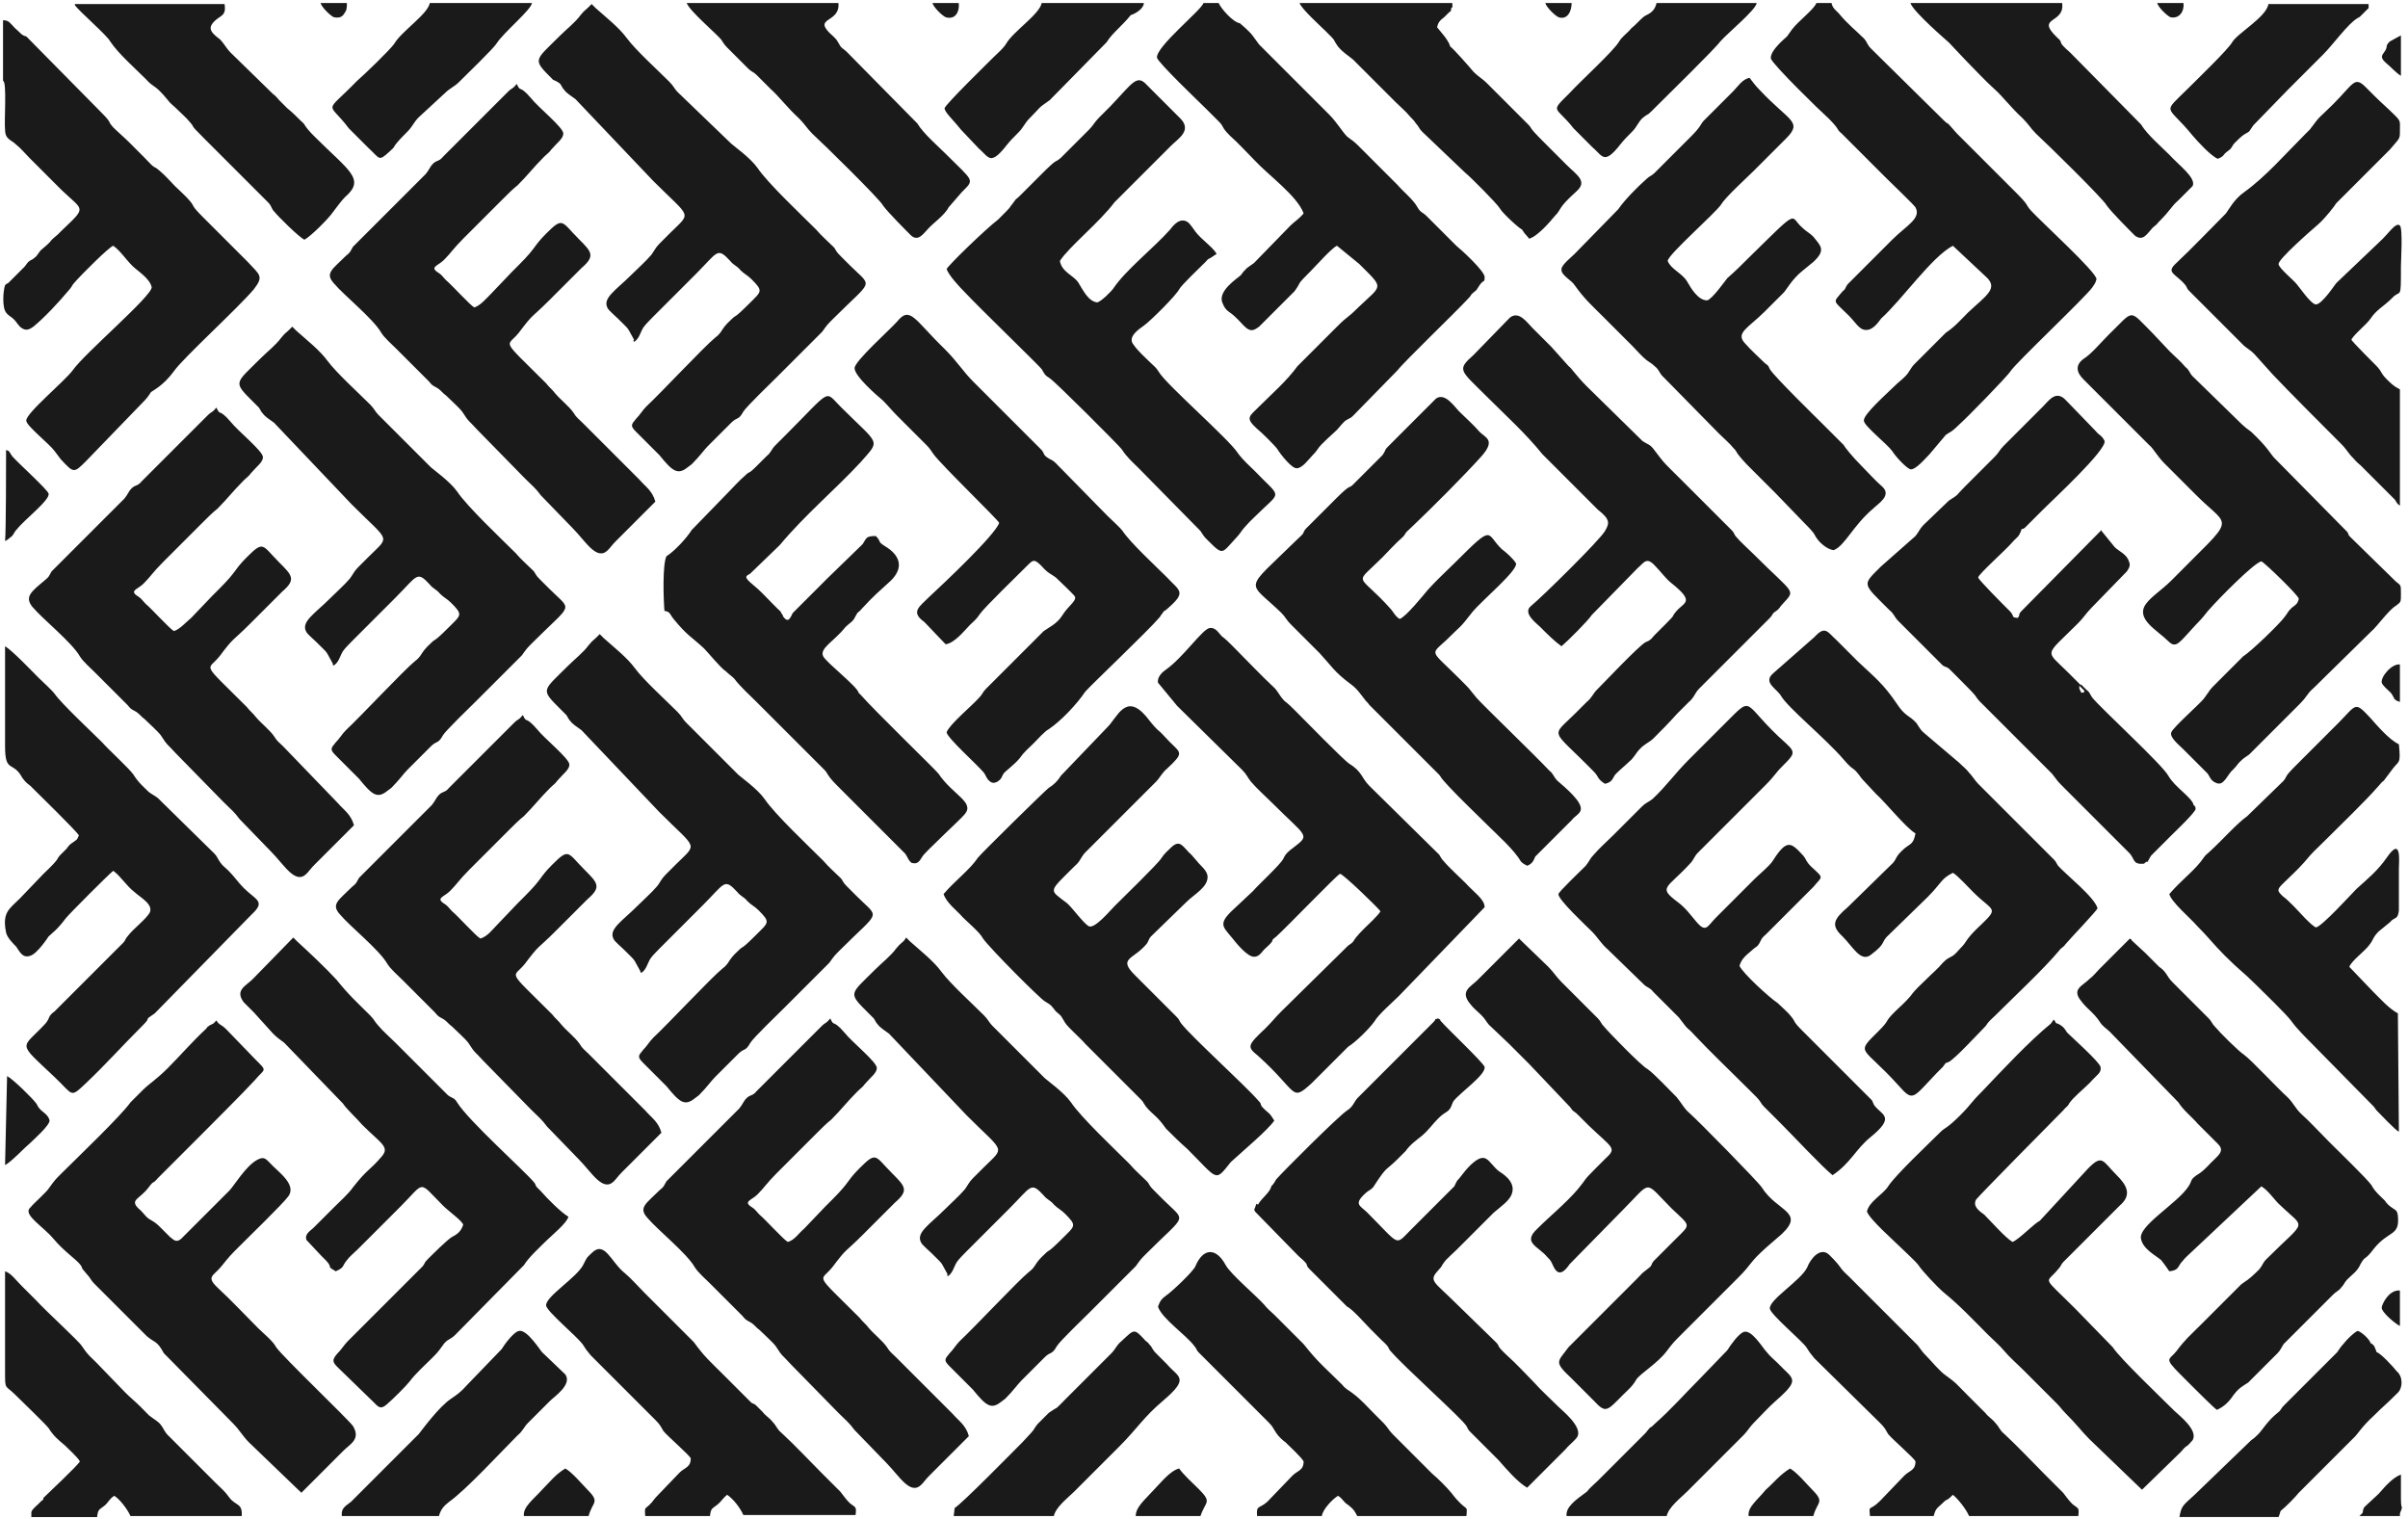 <?xml version="1.0" encoding="utf-8"?>
<!-- Generator: Adobe Illustrator 24.0.2, SVG Export Plug-In . SVG Version: 6.00 Build 0)  -->
<svg version="1.1"
	 id="Слой_1" shape-rendering="geometricPrecision" image-rendering="optimizeQuality" text-rendering="geometricPrecision" xmlns:xodm="http://www.corel.com/coreldraw/odm/2003"
	 xmlns="http://www.w3.org/2000/svg" xmlns:xlink="http://www.w3.org/1999/xlink" x="0px" y="0px" viewBox="0 0 238.1 150.2"
	 style="enable-background:new 0 0 238.1 150.2;" xml:space="preserve">
<style type="text/css">
	.st0{fill-rule:evenodd;clip-rule:evenodd;fill:#1A1A1A;}
</style>
<g id="Layer_x0020_1">
	<g>
		<path class="st0" d="M77.9,122.8c-0.4-0.2-2.2-2.2-2.8-2.7c-0.3-0.3-0.4-0.5-0.7-0.7c-1-0.6-0.1-0.7,0.5-1.3
			c0.7-0.7,0.9-1.1,1.9-2.1l4-4c0.5-0.5,0.9-0.9,1.4-1.3c1-1,1.5-1.7,2.6-2.8c0.3-0.3,0.5-0.4,0.7-0.7c0.6-0.7,1.2-1.1,1.2-1.6
			c0-0.6-2.5-2.6-3.2-3.5c-1.2-1.4-1-0.5-1.4-1.4c-0.5,0.6-0.4,0.3-0.9,0.8l-6.4,6.4c-0.4,0.5-0.6,0.3-1,0.7c-0.3,0.3-0.3,0.5-0.7,1
			l-7.2,7.2c-0.3,0.5-0.2,0.5-0.7,0.9c-1.3,1.3-2.1,1.7-1.2,2.7c1,1.2,3.9,3.5,4.7,4.9c0.3,0.5,1.1,1.2,1.5,1.6
			c1.1,1.1,2.1,2.1,3.2,3.2c0.4,0.5,0.4,0.4,0.9,0.7c0.3,0.2,0.5,0.5,0.8,0.7c0.4,0.4,1.3,1.2,1.6,1.6c0.7,1.1,0.6,0.8,1.5,1.8
			l4.7,4.8c0.8,0.8,1,0.9,1.6,1.7l3.1,3.2c1.3,1.3,2.4,3.3,3.5,2.2c0.3-0.3,0.4-0.5,0.8-0.9l3.9-3.9c-0.3-1.1-1-1.5-1.6-2.2
			l-5.6-5.6c-0.4-0.4-0.6-0.5-0.9-1c-0.4-0.6-1.3-1.3-1.8-1.9c-0.3-0.4-0.6-0.6-0.9-1c-4.6-4.6-3.9-3.5-2.7-5c1.5-2,1.2-1.4,3-3.2
			l3.2-3.2c1.4-1.2,1-1.6-0.3-2.9c-1.7-1.7-1.5-2.2-3.2-0.5c-1.3,1.3-0.9,1.3-2.7,3.1c-0.3,0.3-0.4,0.4-0.7,0.7l-2.1,2.2
			C79,121.9,78.6,122.6,77.9,122.8L77.9,122.8z M62.7,33.8c0.5-0.3,0.6-0.9,0.9-1.4c0.2-0.3,0.7-0.8,1-1.1c0.7-0.7,1.4-1.4,2.1-2.1
			c0.7-0.7,1.4-1.4,2.1-2.1c2.2-2.2,2.1-2.7,3.4-1.3c0.3,0.4,0.7,0.5,1,0.9c0.4,0.4,0.7,0.5,1.1,0.9c1.2,1.2,1,1.2-0.2,2.4
			c-1.7,1.7-1.2,1-1.8,1.6c-1.1,1-0.8,1.2-1.6,1.8c-1,0.8-5.4,5.5-6.8,6.8c-0.4,0.4-0.6,0.8-1,1.2c-0.5,0.6-0.6,0.7,0,1.3l2.3,2.3
			c1.3,1.6,1.8,2,2.8,1.2l0.4-0.3c0.8-0.8,1.2-1.4,1.6-1.8c0.8-0.8,1.5-1.5,2.3-2.3c0.6-0.6,0.7-0.2,1.2-1.1
			c0.3-0.5,2.8-2.9,3.3-3.4l4.5-4.5c0.5-0.7,0.5-0.7,1.1-1.3c4-4,3.9-3,1.6-5.3c-0.3-0.3-0.6-0.6-0.9-0.9c-0.6-0.6-0.4-0.6-0.7-0.9
			c-0.5-0.5-1.2-1.1-1.7-1.7c-1.4-1.4-4.8-4.6-5.8-6.1c-0.7-1-2.4-2.2-2.6-2.4L67,9.1c-0.3-0.3-0.4-0.6-0.8-1
			c-1.2-1.2-3.3-3.1-4.2-4.3c-0.8-1.1-2.1-2.1-3.1-3l-0.4-0.4l-0.3,0.3c-0.4,0.4-0.3,0.2-0.8,0.8c-0.5,0.7-1.4,1.4-2,2
			c-2.6,2.6-2.8,2.3-0.7,4.4C55,8,55.3,8.2,55.4,8.3c0.2,0.3,0.2,0.4,0.4,0.6c0.2,0.3,0.7,0.6,1.1,0.9l7.7,8.1
			c3.8,3.8,3.8,3,1.6,5.2c-0.4,0.4-0.6,0.6-1,1c-0.4,0.4-0.5,0.7-0.8,1.1c-0.6,0.7-1.3,1.3-2,2c-1.5,1.5-2.9,2.3-2.3,3.3
			c0.1,0.2,0.8,0.8,1,1c1.3,1.3,0.8,0.7,1.6,2.1C62.6,33.7,62.6,33.7,62.7,33.8C62.6,33.7,62.7,33.8,62.7,33.8L62.7,33.8z
			 M46.9,30.4c-0.4-0.2-2.2-2.2-2.8-2.7c-0.3-0.3-0.4-0.5-0.7-0.7c-1-0.6-0.1-0.7,0.5-1.3c0.7-0.7,0.9-1.1,1.9-2.1l4-4
			c0.5-0.5,0.9-0.9,1.4-1.3c1-1,1.5-1.7,2.6-2.8c0.3-0.3,0.5-0.4,0.7-0.7c0.6-0.7,1.2-1.1,1.2-1.6c0-0.6-2.5-2.6-3.2-3.5
			c-1.2-1.4-1-0.5-1.4-1.4c-0.5,0.6-0.4,0.3-0.9,0.8l-6.4,6.4c-0.4,0.5-0.6,0.3-1,0.7c-0.3,0.3-0.3,0.5-0.7,1l-7.2,7.2
			c-0.3,0.5-0.2,0.5-0.7,0.9c-1.3,1.3-2.1,1.7-1.2,2.7c1,1.2,3.9,3.5,4.7,4.9c0.3,0.5,1.1,1.2,1.5,1.6c1.1,1.1,2.1,2.1,3.2,3.2
			c0.4,0.5,0.4,0.4,0.9,0.7c0.3,0.2,0.5,0.5,0.8,0.7c0.4,0.4,1.3,1.2,1.6,1.6c0.7,1.1,0.6,0.8,1.5,1.8l4.7,4.8
			c0.8,0.8,1,0.9,1.6,1.7l3.1,3.2c1.3,1.3,2.4,3.3,3.5,2.2c0.3-0.3,0.4-0.5,0.8-0.9l3.9-3.9c-0.3-1.1-1-1.5-1.6-2.2l-5.6-5.6
			c-0.4-0.4-0.6-0.5-0.9-1c-0.4-0.6-1.3-1.3-1.8-1.9c-0.3-0.4-0.6-0.6-0.9-1c-4.6-4.6-3.9-3.5-2.7-5c1.5-2,1.2-1.4,3-3.2l3.2-3.2
			c1.4-1.2,1-1.6-0.3-2.9c-1.7-1.7-1.5-2.2-3.2-0.5c-1.3,1.3-0.9,1.3-2.7,3.1c-0.3,0.3-0.4,0.4-0.7,0.7l-2.1,2.2
			C48,29.6,47.5,30.2,46.9,30.4z M33,65.8c0.5-0.3,0.6-0.9,0.9-1.4c0.2-0.3,0.7-0.8,1-1.1c0.7-0.7,1.4-1.4,2.1-2.1
			c0.7-0.7,1.4-1.4,2.1-2.1c2.2-2.2,2.1-2.7,3.4-1.3c0.3,0.4,0.7,0.5,1,0.9c0.4,0.4,0.7,0.5,1.1,0.9c1.2,1.2,1,1.2-0.2,2.4
			c-1.7,1.7-1.2,1-1.8,1.6c-1.1,1-0.8,1.2-1.6,1.8c-1,0.8-5.4,5.5-6.8,6.8c-0.4,0.4-0.6,0.8-1,1.2c-0.5,0.6-0.6,0.7,0,1.3l2.3,2.3
			c1.3,1.6,1.8,2,2.8,1.2l0.4-0.3c0.8-0.8,1.2-1.4,1.6-1.8c0.8-0.8,1.5-1.5,2.3-2.3c0.6-0.6,0.7-0.2,1.2-1.1
			c0.3-0.5,2.8-2.9,3.3-3.4l4.5-4.5c0.5-0.7,0.5-0.7,1.1-1.3c4-4,3.9-3,1.6-5.3c-0.3-0.3-0.6-0.6-0.9-0.9c-0.6-0.6-0.4-0.6-0.7-0.9
			c-0.5-0.5-1.2-1.1-1.7-1.7c-1.4-1.4-4.8-4.6-5.8-6.1c-0.7-1-2.4-2.2-2.6-2.4l-5.2-5.2c-0.3-0.3-0.4-0.6-0.8-1
			c-1.2-1.2-3.3-3.1-4.2-4.3c-0.8-1.1-2.1-2.1-3.1-3l-0.4-0.4l-0.3,0.3c-0.4,0.4-0.3,0.2-0.8,0.8c-0.5,0.7-1.4,1.4-2,2
			c-2.6,2.6-2.8,2.3-0.7,4.4c0.2,0.2,0.4,0.4,0.5,0.5c0.2,0.3,0.2,0.4,0.4,0.6c0.2,0.3,0.7,0.6,1.1,0.9l7.7,8.1
			c3.8,3.8,3.8,3,1.6,5.2c-0.4,0.4-0.6,0.6-1,1c-0.4,0.4-0.5,0.7-0.8,1.1c-0.6,0.7-1.3,1.3-2,2c-1.5,1.5-2.9,2.3-2.3,3.3
			c0.1,0.2,0.8,0.8,1,1c1.3,1.3,0.8,0.7,1.6,2.1C32.9,65.7,32.9,65.8,33,65.8C32.9,65.7,33,65.8,33,65.8z M17.2,62.4
			c-0.4-0.2-2.2-2.2-2.8-2.7c-0.3-0.3-0.4-0.5-0.7-0.7c-1-0.6-0.1-0.7,0.5-1.3c0.7-0.7,0.9-1.1,1.9-2.1l4-4c0.5-0.5,0.9-0.9,1.4-1.3
			c1-1,1.5-1.7,2.6-2.8c0.3-0.3,0.5-0.4,0.7-0.7c0.6-0.7,1.2-1.1,1.2-1.6c0-0.6-2.5-2.6-3.2-3.5c-1.2-1.4-1-0.5-1.4-1.4
			c-0.5,0.6-0.4,0.3-0.9,0.8L14,47.6c-0.4,0.5-0.6,0.3-1,0.7c-0.3,0.3-0.3,0.5-0.7,1l-7.2,7.2c-0.3,0.5-0.2,0.5-0.7,0.9
			C3.1,58.5,2.4,59,3.2,60c1,1.2,3.9,3.5,4.7,4.9c0.3,0.5,1.1,1.2,1.5,1.6c1.1,1.1,2.1,2.1,3.2,3.2c0.4,0.5,0.4,0.4,0.9,0.7
			c0.3,0.2,0.5,0.5,0.8,0.7c0.4,0.4,1.3,1.2,1.6,1.6c0.7,1.1,0.6,0.8,1.5,1.8l4.7,4.8c0.8,0.8,1,0.9,1.6,1.7l3.1,3.2
			c1.3,1.3,2.4,3.3,3.5,2.2c0.3-0.3,0.4-0.5,0.8-0.9l3.9-3.9c-0.3-1.1-1-1.5-1.6-2.2L28,73.8c-0.4-0.4-0.6-0.5-0.9-1
			c-0.4-0.6-1.3-1.3-1.8-1.9c-0.3-0.4-0.6-0.6-0.9-1c-4.6-4.6-3.9-3.5-2.7-5c1.5-2,1.2-1.4,3-3.2l3.2-3.2c1.4-1.2,1-1.6-0.3-2.9
			c-1.7-1.7-1.5-2.2-3.2-0.5c-1.3,1.3-0.9,1.3-2.7,3.1c-0.3,0.3-0.4,0.4-0.7,0.7l-2.1,2.2C18.3,61.6,17.8,62.2,17.2,62.4z
			 M63.4,96.2c0.5-0.3,0.6-0.9,0.9-1.4c0.2-0.3,0.7-0.8,1-1.1c0.7-0.7,1.4-1.4,2.1-2.1c0.7-0.7,1.4-1.4,2.1-2.1
			c2.2-2.2,2.1-2.7,3.4-1.3c0.3,0.4,0.7,0.5,1,0.9c0.4,0.4,0.7,0.5,1.1,0.9c1.2,1.2,1,1.2-0.2,2.4c-1.7,1.7-1.2,1-1.8,1.6
			c-1.1,1-0.8,1.2-1.6,1.8c-1,0.8-5.4,5.5-6.8,6.8c-0.4,0.4-0.6,0.8-1,1.2c-0.5,0.6-0.6,0.7,0,1.3l2.3,2.3c1.3,1.6,1.8,2,2.8,1.2
			l0.4-0.3c0.8-0.8,1.2-1.4,1.6-1.8c0.8-0.8,1.5-1.5,2.3-2.3c0.6-0.6,0.7-0.2,1.2-1.1c0.3-0.5,2.8-2.9,3.3-3.4l4.5-4.5
			c0.5-0.7,0.5-0.7,1.1-1.3c4-4,3.9-3,1.6-5.3c-0.3-0.3-0.6-0.6-0.9-0.9c-0.6-0.6-0.4-0.6-0.7-0.9c-0.5-0.5-1.2-1.1-1.7-1.7
			c-1.4-1.4-4.8-4.6-5.8-6.1c-0.7-1-2.4-2.2-2.6-2.4l-5.2-5.2c-0.3-0.3-0.4-0.6-0.8-1c-1.2-1.2-3.3-3.1-4.2-4.3
			c-0.8-1.1-2.1-2.1-3.1-3l-0.4-0.4L59,63c-0.4,0.4-0.3,0.2-0.8,0.8c-0.5,0.7-1.4,1.4-2,2c-2.6,2.6-2.8,2.3-0.7,4.4
			c0.2,0.2,0.4,0.4,0.5,0.5c0.2,0.3,0.2,0.4,0.4,0.6c0.2,0.3,0.7,0.6,1.1,0.9l7.7,8.1c3.8,3.8,3.8,3,1.6,5.2c-0.4,0.4-0.6,0.6-1,1
			c-0.4,0.4-0.5,0.7-0.8,1.1c-0.6,0.7-1.3,1.3-2,2c-1.5,1.5-2.9,2.3-2.3,3.3c0.1,0.2,0.8,0.8,1,1c1.3,1.3,0.8,0.7,1.6,2.1
			C63.3,96,63.3,96.1,63.4,96.2C63.3,96.1,63.3,96.1,63.4,96.2L63.4,96.2z M47.5,92.8c-0.4-0.2-2.2-2.2-2.8-2.7
			c-0.3-0.3-0.4-0.5-0.7-0.7c-1-0.6-0.1-0.7,0.5-1.3c0.7-0.7,0.9-1.1,1.9-2.1l4-4c0.5-0.5,0.9-0.9,1.4-1.3c1-1,1.5-1.7,2.6-2.8
			c0.3-0.3,0.5-0.4,0.7-0.7c0.6-0.7,1.2-1.1,1.2-1.6c0-0.6-2.5-2.6-3.2-3.5c-1.2-1.4-1-0.5-1.4-1.4c-0.5,0.6-0.4,0.3-0.9,0.8
			l-6.4,6.4c-0.4,0.5-0.6,0.3-1,0.7c-0.3,0.3-0.3,0.5-0.7,1l-7.2,7.2c-0.3,0.5-0.2,0.5-0.7,0.9c-1.3,1.3-2.1,1.7-1.2,2.7
			c1,1.2,3.9,3.5,4.7,4.9c0.3,0.5,1.1,1.2,1.5,1.6c1.1,1.1,2.1,2.1,3.2,3.2c0.4,0.5,0.4,0.4,0.9,0.7c0.3,0.2,0.5,0.5,0.8,0.7
			c0.4,0.4,1.3,1.2,1.6,1.6c0.7,1.1,0.6,0.8,1.5,1.8l4.7,4.8c0.8,0.8,1,0.9,1.6,1.7l3.1,3.2c1.3,1.3,2.4,3.3,3.5,2.2
			c0.3-0.3,0.4-0.5,0.8-0.9l3.9-3.9c-0.3-1.1-1-1.5-1.6-2.2l-5.6-5.6c-0.4-0.4-0.6-0.5-0.9-1c-0.4-0.6-1.3-1.3-1.8-1.9
			c-0.3-0.4-0.6-0.6-0.9-1c-4.6-4.6-3.9-3.5-2.7-5c1.5-2,1.2-1.4,3-3.2l3.2-3.2c1.4-1.2,1-1.6-0.3-2.9c-1.7-1.7-1.5-2.2-3.2-0.5
			c-1.3,1.3-0.9,1.3-2.7,3.1c-0.3,0.3-0.4,0.4-0.7,0.7l-2.1,2.2C48.7,91.9,48.2,92.6,47.5,92.8z M215.9,0.3h-2.6
			c0.1,0.4,0.9,1.2,1.3,1.4C215.5,1.9,216,1.1,215.9,0.3z M155.4,0.3h-2.6c0.1,0.4,0.9,1.2,1.3,1.4C155,2,155.4,1.1,155.4,0.3z
			 M94.8,0.3h-2.6c0.1,0.4,0.9,1.2,1.3,1.4C94.5,2,94.9,1.1,94.8,0.3z M34.3,0.3h-2.6c0.1,0.4,0.9,1.2,1.3,1.4c0.5,0.1,0.8,0,1-0.3
			C34.3,1,34.3,0.8,34.3,0.3z M237.3,127.6C237.3,127.6,237.2,127.6,237.3,127.6c-1.1-0.1-1.8,1.4-1.8,1.7c0,0.5,1.5,1.7,1.8,1.8
			L237.3,127.6z M237.3,69.4l0-3.7c-0.8-0.1-1.9,1.2-1.8,1.8c0.1,0.3,0.6,0.7,0.9,1C236.8,69,236.6,69.2,237.3,69.4z M236,4.5
			c0,0.8-1,0.9-0.1,1.7c0.6,0.5,0.9,0.9,1.5,1.3v-4l-1.1,0.6c0,0,0,0-0.1,0.1C236.1,4.3,236,4.5,236,4.5z M233.3,149.9h4
			c0-0.3,0-0.3,0.1-0.5l0.1-0.3c0-0.2-0.1,0-0.1-1c0-0.8,0-1.6,0-2.3c-0.8,0.3-1.5,1.1-2.2,1.9l-1.4,1.3c-0.2,0.3-0.1,0.3-0.2,0.6
			L233.3,149.9L233.3,149.9z M0.5,53.5c0.4-0.2,0.4-0.3,0.7-0.5c0.3-0.4,0.2-0.4,0.5-0.7c0.7-0.9,3.3-2.9,3.1-3.5
			c-0.1-0.4-3.1-3.1-3.6-3.7c-0.3-0.4-0.2-0.5-0.6-0.6C0.6,45.5,0.6,52.7,0.5,53.5z M112.3,149.9h6.4c0.5-1.5,1.2-1.3-0.2-2.7
			c-0.4-0.4-1.6-1.5-1.9-2c-0.9,0.2-1.9,1.5-2.5,2.1C113.2,148.3,112.3,149,112.3,149.9z M51.8,149.9h6.4c0.4-1.5,1.2-1.3-0.2-2.7
			c-0.5-0.5-1.4-1.6-2.1-2c-1,0.6-1.5,1.3-2.3,2.1C52.7,148.3,51.7,149,51.8,149.9z M172.9,149.9h6.4c0.4-1.5,1.2-1.3-0.2-2.7
			c-0.5-0.5-1.4-1.6-2.1-2c-1,0.6-1.6,1.4-2.4,2.1C173.7,148.4,172.8,149,172.9,149.9z M235,133.7c-0.2-0.5-0.2-0.7-0.6-0.9
			c-0.1-0.4-1-1.2-1.3-1.2c-0.4,0.2-1.1,0.9-1.4,1.3c-0.2,0.2-0.4,0.5-0.6,0.8l-5.3,5.3c-0.3,0.3-0.2,0.4-0.6,0.7
			c-1,0.8-1.5,1.7-1.9,2.1c-0.2,0.2-0.4,0.4-0.7,0.6l-5.6,5.4c-1.2,1.1-1.3,1.1-1.5,2.2h9.8c0.1-0.3,0.1-0.2,0.2-0.6
			c0.5-0.4,1.4-1.3,1.8-1.8l5.6-5.6c0.2-0.2,0.7-1,1.8-2c1.1-1.1,1-0.9,2.4-2.3c0.5-0.5,0.5-1.6-0.1-2.1
			C236.6,135.1,235.4,133.8,235,133.7L235,133.7z M0.5,115.2c0.6-0.3,1.9-1.7,2.4-2.1c0.4-0.4,2-1.8,2-2.3c-0.1-0.6-0.8-0.9-1-1.2
			c-0.2-0.2-0.2-0.4-0.4-0.6c-0.3-0.4-2.2-2.3-2.8-2.6L0.5,115.2z M124.4,119.1c-0.2,0-0.1-0.3-0.3,0.3c-0.1,0.2-0.1,0.2,0,0.4
			l4.3,4.4c1.3,1.1,0.5,0.7,1.1,1.3l3.7,3.7c0.5,0.2,1.9,1.8,2.3,2.2c0.4,0.4,0.7,0.7,1.1,1.1c1,0.9,0.5,0.7,1,1.2
			c1.3,1.5,7,6.6,7.4,7.3c0.2,0.4,0.2,0.4,0.4,0.6c0.4,0.4,0.7,0.7,1.1,1.1l1.7,1.7c0.7,0.8,1.8,2.1,2.8,2.7l3.8-3.8
			c0.4-0.5,1-0.9,1.2-1.3c0.4-1-1.5-2.5-1.9-2.9c-0.9-0.9-1.7-1.6-2.5-2.5c-0.9-0.9-1.6-1.7-2.5-2.5c-1.3-1.2-0.7-0.9-1.2-1.4
			l-3.8-3.7c-2.4-2.4-2.9-2.3-1.8-3.5c0.3-0.3,0.2-0.3,0.5-0.7c0.2-0.3,0.9-0.9,1.2-1.2l3.7-3.7c0.7-0.6,1.6-1.2,1.8-1.9
			c0.4-1.2-1-2-1.3-2.2c-1.1-0.9-1.2-2.1-2.8-0.6c-0.5,0.5-0.7,0.8-1.1,1.3c-0.3,0.3-0.3,0.4-0.5,0.8l-4.3,4.3
			c-1.6,1.6-1,1.6-4.3-1.7c-0.7-0.7-1.4-0.8-0.2-1.9c0.3-0.3,0.7-0.4,0.9-0.8c1.3-2,1.1-1.4,2.3-2.6c0.3-0.3,0.5-0.5,0.8-0.8
			c0.4-0.6,1.1-1.1,1.6-1.5c0.7-0.6,1-1.1,1.6-1.7c0.4-0.4,0.6-0.5,0.9-0.7c0.4-0.3,0.4-0.6,0.6-1c0.7-0.9,3.2-2.6,3.1-3.4
			c-0.1-0.4-3.7-3.8-4.3-4.5c-0.3-0.3,0.2,0-0.3-0.3c-0.6,0.2,0-0.1-0.5,0.4l-7.5,7.5c-0.4,0.5-0.4,0.8-1,1.2
			c-0.8,0.5-6.4,6.1-7,6.8c-0.2,0.3-0.2,0.4-0.5,0.7C125.6,117.9,124.7,118.5,124.4,119.1L124.4,119.1z M175.3,66.6
			c-1,0.9,0.4,1.5,0.8,2.2c0.7,1.2,4.4,4.2,6.2,6.3c1.1,1.3,0.8,0.5,1.8,1.9l1.4,1.5c0.9,0.8,3,3.4,3.9,3.9c-0.2,1.1-0.5,1-1.1,1.5
			c-0.9,0.8-0.7,0.9-1.1,1.4l-4.5,4.4c-1.4,1.2-1.7,1.8-0.5,2.9c1,1,1.8,2.6,2.8,1.8c1.6-1.2,0.9-1.2,1.8-2l3.8-3.7
			c1.4-1.4,1.3-1.8,2.5-2.4c0.4,0.2,1.6,1.5,2,1.9c2.1,2.1,2.7,1.4,0.3,3.7c-1.1,1.1-0.9,1.2-1.5,1.8c-0.3,0.3-0.5,0.6-0.8,0.8
			c-0.5,0.3-0.5,0.2-1,0.7c-0.5,0.6-1,1-1.6,1.6c-0.6,0.6-1.1,1-1.6,1.7c-0.6,0.7-1,1-1.6,1.6c-1,1-0.4,0.7-1.5,1.8
			c-2.4,2.4-1.7,1.4,1.9,5.4c1.5,1.7,1.4,1.3,3.8-1.2c0.2-0.2,0.4-0.4,0.6-0.6c0.4-0.5,0.1-0.3,0.6-0.5c0.7-0.4,2.8-2.7,3.5-3.4
			c0.4-0.4,0.1-0.3,1.1-1.2c1.8-1.8,4.8-4.6,6.3-6.4c0.2-0.3,0.4-0.3,0.6-0.6c0.4-0.5,3.2-3.4,3.2-3.6c-0.3-1.1-3.1-3.3-3.9-4.2
			c-0.2-0.3-0.2-0.4-0.4-0.6l-7.5-7.5c-0.3-0.3-0.6-0.8-0.9-1.1c-0.3-0.4-0.6-0.6-1-1l-3.3-2.8c-0.5-0.4-0.5-0.5-0.9-1.1
			c-0.7-0.8-1.1-0.6-2-2c-1.3-1.9-2.1-2.5-3.8-4.1c-0.7-0.7-1.3-1.3-2.1-2.1c-0.9-0.8-1.1-1.5-2.2-0.3L175.3,66.6L175.3,66.6z
			 M143.4,4.6c-0.2-0.7-1-1.5-1.3-1.9c0.1-0.5,0.3-0.7,0.7-1c0.1-0.1,0.3-0.3,0.4-0.4c0.4-0.4,0.2,0,0.3-0.5c0.2-0.2,0.1,0,0.1-0.5
			h-15.1c0.2,0.6,2.1,2.3,2.6,2.8c1.2,1.2,0.5,0.5,1.2,1.5c0.5,0.6,0.9,0.8,1.5,1.3l4.2,4.2c0.5,0.5,1,0.9,1.4,1.4
			c0.3,0.3,0.4,0.4,0.6,0.7c0.3,0.3,0.3,0.5,0.6,0.8l4.3,4.1c0.4,0.3,3.1,3,3.4,3.5c0.2,0.4,1.8,1.9,2.2,2.1
			c0.3,0.5,0.4,0.5,0.7,0.9c0.8-0.2,2.1-1.7,2.5-2.2c0.8-0.8,0.2-0.7,2.2-2.5c1.1-1,0-1.6-1-2.6c-0.8-0.8-1.5-1.5-2.3-2.3
			c-1.7-1.7-0.9-1.1-1.6-1.8l-4-4c-0.4-0.4-0.8-0.6-1.3-1.1C145.2,6.5,143.7,4.8,143.4,4.6L143.4,4.6z M66.6,61.2
			c1.4,1.7,1.7,1.7,3,2.9c0.5,0.5,1.6,1.9,2.2,2.3c0.3,0.3,0.5,0.4,0.8,0.7c0.6,0.8,1.5,1.6,2.2,2.3l6.7,6.7
			c0.4,0.4,0.2,0.5,1.3,1.6c0.5,0.5,1,1,1.5,1.5l5.2,5.2c0.3,0.4,0.2,0.5,0.6,0.9c0.6,0.2,0.8-0.1,1.1-0.6c0.2-0.4,3.7-3.6,4.2-4.2
			c1-1.2-1.2-1.9-2.6-4c-0.3-0.4-6.2-6.1-7.7-7.8c-0.2-0.2,0,0-0.2-0.2c-0.1-0.6-3.1-2.9-3.5-3.6c-0.4-0.8,1.1-1.5,2.2-2.9
			c0.4-0.4,0.7-0.5,0.9-0.9c0.5-0.9,0.1-0.2,0.8-1c1.1-1.2,1.6-1.6,2.8-2.7c1.3-1.3,0.9-2.5-0.6-3.4c-0.8-0.5-0.3-0.4-0.9-1
			c-1,0-0.9,0.2-1.3,0.8l-3.5,3.4c-0.8,0.8-1.5,1.5-2.3,2.3c-0.3,0.3-0.9,0.9-1.1,1.1c-0.2,0.3-0.4,1.2-1,0.3c0,0,0-0.1,0-0.1
			l-0.1-0.1c-0.2-0.4-0.1-0.2-0.4-0.5c-0.2-0.2-0.3-0.3-0.5-0.5c-1-1-1-1.1-2.2-2.1c-0.8-0.7-0.2-0.7,0-0.9l2.9-2.8
			c2.5-3,5.5-5.5,8-8.2c2-2.3,1.9-1.6-2-5.5c-1.6-1.6-0.8-1.8-5.4,2.8c-0.4,0.4-0.6,0.6-1,1c-0.5,0.5-0.4,0.7-0.9,1.1
			c-0.4,0.4-0.6,0.6-1,1c-0.9,0.9-0.6,0.4-1.1,0.9c-0.6,0.5-1.3,1.3-1.9,1.9l-3.4,3.5c-0.5,0.8-1.7,2.1-2.5,2.6
			c-0.4,0.8-0.3,4.2-0.2,5.4C66.3,60.5,66.2,60.7,66.6,61.2L66.6,61.2z M192.8,66.2c0.4,0.4,0.8,0.8,1.2,1.2
			c1.8,1.8,1.1,1.2,1.7,1.9c0.2,0.2,0.4,0.4,0.6,0.6l6.6,6.6c0.8,1,0.2,0.4,1.7,1.9c0.8,0.8,1.6,1.6,2.4,2.4l3.6,3.6
			c0.5,0.6,0.3,1.1,1.4,1c0.1-0.1,0.2-0.2,0.3-0.2l0.1,0l0-0.1c0.1-0.1,0.1-0.2,0.3-0.5l2.1-2.1c0.3-0.3,2.2-2.1,2.3-2.5
			c0-0.3-0.1-0.3-0.2-0.4c-0.1-0.7-1.9-1.8-2.5-2.9c-0.6-1.1-6.6-6.6-7.5-7.7c-0.3-0.4-0.2-0.5-0.6-0.8c-0.2-0.2-0.4-0.4-0.5-0.5v0
			l-0.1,0c-0.1-0.1-0.2-0.2-0.3-0.3c-0.3-0.3-0.6-0.6-0.9-0.9c-2.3-2.3-2.4-1.5,1-4.9c0.5-0.5,0.8-1,1.3-1.5l3.5-3.6
			c0.2-0.3,0.4-0.6,0.2-1c-0.2-0.7-1-1-1.4-1.4l-1.3-1.6c0,0,0-0.1,0-0.1l-7.9,8c-0.4,0.4-0.1,0.4-0.4,0.7c-0.8-0.1-0.1-0.1-1-0.9
			c-0.4-0.4-2.9-2.9-2.9-3.1c0-0.3,2.7-2.7,3.3-3.4c0.6-0.7,0.7-0.5,1-1.4c0.2,0,0.1,0,0.3-0.1l0.8-0.8c0.4-0.4,0.7-0.7,1.1-1.1
			c0.9-0.9,6.2-5.8,6-6.7c-0.3-0.6-0.5-0.5-0.9-1l-2.9-3c-1-1.1-1.7,0-2.3,0.6l-3.9,3.9c-0.4,0.4-0.4,0.6-0.9,1.1l-2.9,2.9
			c-1,1-0.5,0.7-1.6,1.4l-2.5,2.4c-0.4,0.4-0.4,0.6-0.8,1.1L186,56c-1.9,1.9-1.9,1.6,0.8,4.3c0.5,0.4,0.5,0.7,0.9,1.1l4.4,4.4
			C192.4,66,192.5,65.9,192.8,66.2L192.8,66.2z M52.6,0.3H42.5c-0.2,1.1-2.8,2.8-3.5,4c-0.3,0.5-3.1,3.2-3.7,3.7
			c-3.3,3.4-2.9,1.9-0.8,4.7c0.1,0.1,0.2,0.2,0.3,0.3l1.6,1.6c1.2,1.1,1,1.4,2.1,0.4c0.4-0.4,0.3-0.2,0.6-0.7
			c0.4-0.5,0.7-0.8,1.2-1.3c0.5-0.5,0.6-0.9,1.1-1.4L44,9.2c0.5-0.5,0.9-0.6,1.4-1.1c0.6-0.6,3.4-3.3,3.7-3.8
			C49.8,3.2,52.5,1,52.6,0.3z M113.1,0.3H103c-0.2,1.1-2.8,2.8-3.5,4c-0.3,0.5-0.8,0.9-1.2,1.3c-0.6,0.6-4.8,4.7-4.9,5.1
			c0,0.4,0.9,1.2,1.6,2.1l1.8,1.9c0.5,0.4,0.9,1.1,1.4,0.9c0.4-0.1,1-0.8,1.3-1.2c0.4-0.5,0.7-0.8,1.2-1.3c0.5-0.5,0.6-0.9,1.1-1.4
			c1.2-1.2,0.7-0.9,2-1.8l5.6-5.7c0.4-0.6,0.7-0.9,1.2-1.4c0.4-0.4,0.8-0.8,1.2-1.3C112.4,1.3,113.1,0.8,113.1,0.3z M173.7,0.3h-9.9
			c-0.2,0.8-0.6,1-1.2,1.3c-0.4,0.3-0.9,0.9-1.3,1.2c-0.4,0.5-0.9,0.8-1.2,1.3c-0.5,0.9-3.8,3.9-4.9,5.1c-2,2-1.4,1.2,0.4,3.5
			c0.1,0.1,0.2,0.2,0.3,0.3l1.6,1.6c0.5,0.4,0.9,1.1,1.4,0.9c0.4-0.1,1-0.8,1.3-1.2c0.4-0.5,0.7-0.8,1.2-1.3c0.5-0.5,0.6-1,1.1-1.4
			c0.8-0.6,0.1,0.1,1.4-1.2c0.7-0.7,5.8-5.7,6.2-6.3C170.9,3.2,173.6,1,173.7,0.3z M233.1,1.8c0.3-0.2,0.1,0,0.3-0.2l0.5-0.5
			c0.4-0.4,0.3-0.2,0.3-0.7h-9.9c-0.2,1.3-3.1,2.9-3.6,3.8c-0.4,0.7-3.4,3.6-4.2,4.4c-2.8,2.8-2.3,1.6,0.3,4.8
			c0.5,0.6,1.9,2.1,2.5,2.3c0.7-0.3,0.4-0.3,0.9-0.7c0.6-0.4,0.4-0.5,0.8-0.9c0.3-0.3,0.6-0.6,0.9-0.8c0.7-0.4,0.4-0.2,0.9-0.9
			l3.4-3.5c1.2-1.2,2.3-2.3,3.5-3.5C230.7,4.4,232.2,2.3,233.1,1.8L233.1,1.8z M154.9,149.9h9.9c0.2-0.9,1.4-1.8,2-2.4l4.5-4.5
			c0.4-0.4,0.7-0.7,1.1-1.1c0.4-0.4,0.6-0.8,1-1.2c0.7-0.7,1.5-1.6,2.2-2.2c2.5-2.2,1.7-2.1,0.2-3.7c-0.4-0.4-0.8-0.7-1.1-1.1
			c-0.4-0.4-1.5-2.3-2.3-2c-0.5,0.2-1.3,1.3-1.6,1.8l-2.7,2.8c-1.5,1.5-2.9,3.1-4.5,4.5c-0.7,0.7-0.1-0.1-0.9,0.9l-4.7,4.7
			c-0.4,0.4-0.8,0.7-1.1,1.1C155.8,148.3,154.8,149,154.9,149.9L154.9,149.9z M94.3,149.9h9.9c0.2-0.9,1.4-1.8,2-2.4l4.5-4.5
			c1.7-1.7,2.4-2.9,4.3-4.5c2.7-2.3,1.5-2.3,0.4-3.6l-1.1-1.1c-0.3-0.3-0.3-0.4-0.5-0.7c-0.2-0.2-0.3-0.4-0.5-0.5
			c-1.2-1.3-1.1-1.2-2.4,0c-0.5,0.4-0.6,0.8-1,1.2c-0.8,0.8-1.5,1.5-2.2,2.2c-0.8,0.8-1.5,1.5-2.2,2.2c-1.5,1.5-0.5,0.6-1.8,1.5
			l-1.1,1.1c-0.7,0.9,0.1,0.1-1.5,1.8c-1,1-6,6.1-6.7,6.5L94.3,149.9L94.3,149.9z M33.8,149.9h9.6c0.2-0.7,0.5-1,1-1.4
			c1.7-1.2,5.1-4.9,6.8-6.6c0.5-0.4,0.6-0.8,1-1.2c0.7-0.7,1.5-1.5,2.2-2.2c0.4-0.4,2.2-1.6,1.5-2.6l-2.3-2.2
			c-0.2-0.2-1.5-2.3-2.3-2.1c-0.5,0.1-1.4,1.3-1.7,1.8l-2.7,2.8c-1.1,1.1-1.1,1.3-2.3,2.1c-1.2,0.8-2.8,3-3.2,3.5l-6.7,6.7
			C34.2,148.9,33.7,149.1,33.8,149.9z M206.1,68.3c-0.1,0.2,0.2,0.1-0.3,0.2c-0.2-0.7,0.2,0.5-0.1-0.2c-0.1-0.3-0.1,0-0.1-0.5
			L206.1,68.3L206.1,68.3z M203.9,0.3h-15c0.3,0.9,3.7,3.8,3.8,3.9l1.7,1.8c1,1,1.8,1.9,2.8,2.8c0.8,0.7,1.6,1.8,2.8,2.9
			c0.6,0.6,0.8,1,1.3,1.5c1.1,1,6.7,6.5,7,7.1c0.4,0.6,2.3,2.5,2.8,3c0.8,0.6,1.2-0.2,1.6-0.6c0.2-0.3,0.5-0.4,0.7-0.7
			c1.4-1.4,1.2-1.5,2-2.2l1.4-1.4c0.4-0.8-1.4-2.1-2.3-3.1c-0.8-0.8-2.2-2-2.8-3l-7-7.1c-1.5-1.3-0.5-0.8-1.3-1.5
			C201.2,1.6,204.2,2.4,203.9,0.3L203.9,0.3z M82.9,0.3h-15c0.3,0.8,2.8,2.9,3.4,3.6c0.2,0.3,0.3,0.5,0.6,0.8L74,6.8
			c0.3,0.3,0.5,0.3,0.8,0.6c0.5,0.5,0.9,0.9,1.4,1.4c0.8,0.7,1.6,1.8,2.8,2.9c0.6,0.6,0.8,1,1.3,1.5c1.1,1,6.7,6.5,7,7.1
			c0.4,0.6,2.3,2.5,2.8,3c0.7,0.6,1.2-0.2,1.6-0.6c0.5-0.6,1.7-1.4,2.1-2.2l1.3-1.5c1.3-1.3,1.2-1-1.6-3.8c-0.8-0.8-2.2-2-2.8-3
			l-7-7.1c-0.3-0.3-0.5-0.3-0.7-0.7c-0.3-0.5-0.2-0.4-0.6-0.8C80.1,1.6,83.1,2.4,82.9,0.3z M7.4,0.5c0.4,0.6,3.2,3,3.5,3.6
			c0.8,1.2,2.4,2.6,3.5,3.7c0.9,1,0.8,0.4,2.2,2.1c0.2,0.3,0.5,0.5,0.7,0.7c0.5,0.5,1.1,1,1.5,1.5c0.6,0.7-0.2,0,1.3,1.5l6.4,6.4
			c0.4,0.4,0.3,0.6,0.6,0.9c0.4,0.5,2.4,2.5,3,2.8c0.6-0.3,2.4-2.1,2.8-2.7c0.4-0.5,0.8-1.1,1.2-1.5c2.1-1.8,0.4-2.6-3-6
			c-1.2-1.2-0.8-1.1-1.3-1.5c-0.5-0.5-0.9-0.9-1.4-1.3c-0.3-0.3-0.4-0.4-0.7-0.7c-0.3-0.3-0.4-0.5-0.7-0.7l-4.2-4.1
			c-0.5-0.5-0.8-1.2-1.3-1.5c-0.6-0.5-1-0.9-0.3-1.6c0.6-0.6,1.2-0.5,1-1.7H7.7c-0.3,0-0.3,0-0.3,0h0C7.4,0.3,7.4,0.4,7.4,0.5z
			 M4.3,148.1c-0.1,0.4,0.1,0-0.3,0.4c0,0-0.2,0.2-0.2,0.2c-0.2,0.2-0.6,0.5-0.7,0.8c0,0.1,0,0.3,0,0.5h6.5c0.1-0.8,0.2-0.7,0.7-1.1
			c0.4-0.3,0.5-0.7,1-1c0.5,0.3,1.3,1.3,1.6,2h11c0.1-1.3-0.6-1-1.2-1.8c-0.5-0.7-0.8-0.9-1.4-1.5c-1-1-2-2-3-3
			c-0.5-0.5-1-1-1.5-1.5c-0.7-0.6-0.6-1.1-1.3-1.6c-1.1-0.8-0.4-0.2-1.6-1.4c-0.5-0.5-1-0.9-1.5-1.4l-2.9-3
			c-0.6-0.6-0.8-0.7-1.4-1.6c-0.3-0.5-3.5-3.4-4.5-4.5l-1.5-1.5c-0.6-0.6-1-1.2-1.6-1.4l0,9.9c0,1.9,0,1.3,1,2.3
			c0.6,0.6,2.9,2.8,3.3,3.3c0.5,0.8,1,1.2,1.6,1.7c0.3,0.3,1.3,1.2,1.5,1.6C7.7,144.9,4.6,147.8,4.3,148.1z M124.3,149.9h6.4
			c0.1-0.7,1.1-1.7,1.6-2c0.5,0.3,0.5,0.6,1,0.9c0.5,0.4,0.6,0.5,0.9,1.1H145c0.1-1.3,0.1-0.2-1.5-2.3c-0.5-0.6-1.3-1.4-1.9-1.9
			c-1.3-1.3-2.6-2.6-3.9-3.9c-0.4-0.4-0.5-0.7-0.9-1.1c-0.4-0.4-0.6-0.6-1-1c-0.6-0.6-1.2-1.3-2-1.9c-0.5-0.4-0.7-0.4-1.1-0.9
			c-1.6-1.6-2.3-2.1-3.8-4L126,130c-0.3-0.3-0.7-0.6-1-1c-0.8-0.9-3.3-3-3.8-3.9c-0.9-1.7-2.2-1.8-3,0.1c-0.2,0.5-2.3,2.5-2.9,2.9
			c-0.4,0.3-0.6,0.5-0.8,1.1c0.4,1.2,2.8,2.8,3.6,3.9c0.2,0.2,0.2,0.4,0.4,0.6l6.9,6.9c0.5,0.5,0.4,0.5,0.8,1.1
			c0.2,0.3,0.6,0.7,0.9,0.9c0.4,0.4,1.6,1.5,1.8,1.9c0,0.9-0.6,0.9-1.1,1.4l-2.5,2.6C124.5,149.2,124.2,148.8,124.3,149.9
			L124.3,149.9z M63.8,149.9h6.4c0.1-0.8,0.2-0.7,0.7-1.1c0.4-0.3,0.6-0.7,1-1c0.6,0.4,1.3,1.3,1.6,2h11.1c0.1-0.9,0-0.7-0.6-1.2
			c-0.3-0.3-0.6-0.7-0.9-1.1c-0.7-0.7-1.3-1.3-1.9-1.9c-1.3-1.3-2.5-2.6-3.9-3.9c-0.5-0.4-0.5-0.7-0.9-1.1c-0.3-0.4-0.7-0.6-1-1
			c-0.2-0.2-0.3-0.3-0.5-0.5c-0.3-0.3-0.2-0.2-0.6-0.4l-2.9-2.9c-1.3-1.3-1.7-1.6-2.8-3.1l-4.9-4.9c-0.6-0.6-1.3-1.4-1.9-1.9
			c-1.4-1.1-2-3.3-3.3-2c-0.5,0.5-0.4,0.3-0.8,1.1c-0.6,1.3-3.8,3.2-3.7,4.1c0.1,0.6,3,3,3.6,3.8c0.4,0.6,0.3,0.5,0.8,1.1
			c0.3,0.3,0.6,0.6,0.9,0.9l5.5,5.5c0.5,0.5,0.5,0.6,0.8,1.1c0.4,0.5,2.6,2.4,2.7,2.7c0,0.9-0.6,0.9-1.1,1.4l-2.4,2.5
			C63.8,149.5,63.7,148.7,63.8,149.9z M184.9,149.9h6.3c0.2-0.8,0.4-0.8,0.8-1.2c0.7-0.7,0.3-0.1,1.1-0.9c0.5,0.4,1.3,1.4,1.6,2.1
			h10.8c0.1-0.9,0-0.7-0.6-1.2c-0.3-0.3-0.6-0.7-0.9-1.1c-0.7-0.7-1.3-1.3-1.9-1.9c-1.3-1.3-2.5-2.6-3.9-3.9
			c-0.5-0.4-0.5-0.7-0.9-1.1c-0.3-0.4-0.7-0.6-1-1c-0.7-0.7-1.3-1.3-1.9-1.9c-1.1-1.1-0.9-1-2-1.8c-0.6-0.4-1.4-1.4-1.9-1.9
			c-0.5-0.5-0.5-0.6-0.9-1.1l-6.8-6.8c-1.1-1-0.5-0.7-1.9-2.1c-0.9-0.9-1.9,0.4-2.2,1.2c-0.6,1.3-3.8,3.2-3.7,4.1
			c0.1,0.6,3.1,3.1,3.6,3.8c0.4,0.6,0.3,0.5,0.8,1.1l6.5,6.4c0.5,0.5,0.5,0.6,0.8,1.1c0.4,0.5,2.6,2.4,2.7,2.7
			c0,0.9-0.6,0.9-1.1,1.4l-2.4,2.5C184.8,149.5,184.8,148.7,184.9,149.9L184.9,149.9z M229,91.7c-0.5-0.2-1.7-1.6-2.2-2.1
			c-0.4-0.4-0.7-0.7-1.1-1c-0.5-0.5-0.6-0.6,0-1.2c0.7-0.7,1.5-1.4,2.1-2.1c1.2-1.4,0.8-0.9,2.1-2.2c1.4-1.4,4.1-4,5.3-5.4
			c0.2-0.2,0.3-0.4,0.5-0.5l0.9-1.2c0.6-0.8,0.8-0.4,0.6-2.4c-1-0.5-2.1-1.8-2.9-2.7c-1.5-1.6-1.3-1.2-3.1,0.6c-1,1-1.8,1.8-2.8,2.8
			c-0.5,0.5-0.9,0.9-1.4,1.4c-1.2,1.2-0.8,1-1.2,1.5l-3.6,3.5c-1,0.7-2.6,2.5-3.6,3.4c-0.3,0.3-0.5,0.4-0.7,0.7
			c-0.8,1.2-2.1,2.1-3.4,3.6c0.2,0.8,2.1,2.4,2.7,3.1c1.2,1.2,1.6,1.8,2.8,3c1.5,1.5,1.8,1.6,3,2.8c0.7,0.7,3.1,3,3.6,3.7
			c0.4,0.6,1.5,1.7,2,2.2l6.1,6.2c0.1,0.1,0.2,0.3,0.3,0.4c0.3,0.3,1.9,2,2.2,2.1l-0.1-11.7c-0.9-0.5-1.7-1.4-2.5-2.2l-2.3-2.4
			c0.2-0.6,1.6-1.6,2-2.2c0.4-0.5,0.3-0.7,0.9-1.3c0.5-0.4,0.5-0.4,1.1-0.9c0.5-0.6,0.8-0.2,0.9-1.2l0-4.1c0-0.7,0.3-3.3-1.2-1.1
			c-0.9,1.3-1.9,2.1-3,3.1C232.5,88.4,229.6,91.6,229,91.7L229,91.7z M237.3,50l0-11.5c-0.6-0.3-0.9-0.6-1.3-1
			c-0.7-0.7-0.4-0.7-1.1-1.4c-0.4-0.4-2.1-2.1-2.4-2.5c0.2-0.5,1.5-1.5,1.9-2.1c0.6-0.9,1.3-1.2,2.1-2c0.9-1,0.9,0.4,0.9-3.2
			c0-0.4,0.2-3.7-0.1-4c-0.4-0.4-1.2,0.9-2,1.6L231,28c-0.1,0.1-1.4,2.1-2,2.1c-0.5,0-1.7-1.8-1.9-2c-0.3-0.4-1.8-1.6-1.8-2
			c0-0.5,3.2-3.3,3.9-3.9c0.7-0.6,1.7-1.9,1.8-2.1l5.3-5.3c1-1.2,1-1,1-1.9c0-0.9,0.1-0.9-0.5-1.5c-0.7-0.7-1.3-1.2-2-1.9
			c-0.3-0.3-0.6-0.6-0.9-0.9c-1.1-1.1-1.2-0.3-3.2,1.7c-1.4,1.4-1.2,1-2.3,2.5c-0.2,0.2-0.3,0.3-0.5,0.5c-1.9,1.9-3.9,4.2-6,5.7
			c-1,0.7-1.5,1.7-1.8,2.1c-1.6,1.6-3.4,3.5-4.9,4.9c-1.1,1-0.1,1,0.9,2.2c0.2,0.3,0.1,0.3,0.4,0.6l5.4,5.4c0.5,0.4,0.6,0.4,1,0.8
			l1.8,2c1.5,1.6,5.1,5.2,6.8,6.9c0.4,0.4,0.5,0.6,0.9,1.1c0.4,0.4,0.6,0.7,1,1l3.4,3.4C237,49.7,237,49.8,237.3,50z M3,77.7
			c0.6,0.6,4.6,4.5,4.8,4.9c-0.2,0.5-0.2,0.4-0.6,0.7c-0.3,0.2-0.4,0.3-0.6,0.6c-0.2,0.2-0.4,0.4-0.6,0.6c-0.5,0.5,0.1,0.2-1.7,1.9
			L2,88.8c-1.1,1.1-1.8,1.4-1.4,3.4c0.1,0.5,0.7,1.1,1,1.4C1.9,94,2.2,94.8,3,94.5c0.7-0.2,1.8-1.9,1.8-1.9c0.4-0.4,0.8-0.6,1.7-1.8
			c0.3-0.4,4.4-4.5,4.7-4.7c0.8,0.6,1.3,1.5,2.1,2.1c0.5,0.5,2.1,1.3,1.4,2.2c-0.6,0.8-1.5,1.4-2.1,2.2c-0.2,0.2-0.2,0.4-0.4,0.6
			l-6.8,6.8c-0.7,0.5-0.4,0.6-0.9,1.2c-2.4,2.6-2.9,1.7,0.9,5.3c1.9,1.8,1.5,2.1,3.1,0.6c2-1.9,3.4-3.5,5.7-5.8
			c0.8-0.8-0.1-0.3,1.1-1.1l9.6-9.8c1.4-1.3,0.4-1.4-0.8-2.6c-0.6-0.6-0.9-1.1-1.5-1.7c-0.3-0.3-0.6-0.5-0.8-0.8
			c-0.3-0.4-0.3-0.6-0.6-0.9l-5.6-5.5c-0.4-0.3-0.5-0.3-0.9-0.6c-0.5-0.5-1-0.9-1.5-1.7c-0.4-0.6-2.5-2.5-3.1-3.2
			c-1-1-4-3.8-4.7-4.8c-0.3-0.4-1.2-1.2-1.6-1.6c-0.6-0.6-2.6-2.7-3.3-3.1l0,9.9c0,2.7,0.8,1.4,1.7,3.1C2.5,77.3,2.6,77.4,3,77.7z
			 M0.3,8c0.4,0,0.1,4.1,0.2,4.8c0,1,0.6,1,1.1,1.5c0.5,0.4,0.9,0.9,1.3,1.3l3.2,3.2c2.2,2.1,2.5,1.6,0,4c-0.2,0.2-0.2,0.2-0.4,0.4
			c-1.1,0.9-0.3,0.4-1.5,1.4c-0.4,0.3-0.4,0.6-0.8,0.9c-0.2,0.2-0.4,0.2-0.6,0.4c-0.2,0.2-0.2,0.3-0.4,0.5l-1.6,1.6
			c-0.2,0.1-0.1,0-0.3,0.2c-0.2,0.6-0.3,2.2,0.1,2.7c0.2,0.3,0.5,0.4,0.8,0.7c0.2,0.2,0.5,0.7,0.7,0.8c0.5,0.4,0.9,0.1,1.2-0.1
			c1.1-0.9,2.5-2.4,3.5-3.6c0.3-0.3,0.3-0.5,0.6-0.8c0.6-0.7,3.4-3.5,3.8-3.6c0.7,0.5,1.2,1.3,1.9,2c0.5,0.5,1.7,1.2,1.9,2.1
			c0,0.9-6.6,6.5-7.8,8.2c-0.8,1.1-4.7,4.3-4.6,5c0,0.5,2.3,2.3,2.8,3l0.6,0.8c1.3,1.4,1.3,1.4,2.5,0.2l5.8-6
			c0.2-0.2,0.5-0.6,0.6-0.8c0.2-0.2,1.2-0.6,2.3-2.1c0.9-1.3,6.3-6.2,7.9-8.1c1-1.3,0.6-1.4-0.6-2.7c-0.5-0.5-0.9-0.9-1.5-1.5
			c-1-1-1.9-1.9-2.9-2.9c-1.3-1.3-0.8-1-1.3-1.6c-0.4-0.5-1-1-1.5-1.5c-0.5-0.5-0.9-1-1.5-1.5c-0.8-0.7-0.2,0.1-1.6-1.4
			c-0.5-0.5-0.9-0.9-1.5-1.5c-0.4-0.4-1.1-1-1.5-1.4c-0.7-0.8,0-0.3-1.3-1.6L2.6,3.6C2.1,3.5,2,3.2,1.5,2.8C1,2.3,0.9,2,0.3,2
			C0.3,2,0.3,8,0.3,8z M172,95.5c0.2-0.7,0.6-1,1.3-1.6c0.2-0.2,0.3-0.2,0.5-0.4c0.4-0.5,0.2-0.6,0.8-1.1l4.7-4.7
			c0.9-1.1,1.1-0.8-0.2-2c-0.6-0.6-0.4-0.6-0.8-1.1c-1.2-1.3-1.6-1.7-3,0.5c-0.3,0.5-1.4,1.4-1.8,1.8c-1.3,1.3-2.5,2.5-3.8,3.8
			c-0.9,0.9-1,1.6-2,0.4c-0.6-0.7-1-1.3-1.8-1.9c-2-1.5-1.1-1.3,1.2-3.8c0.4-0.4,0.4-0.7,0.8-1.1l2.8-2.8c1.3-1.3,2.5-2.5,3.8-3.8
			c1.1-1.1,0.9-1.1,1.8-2c1.1-1.1,1.3-1.3,0.3-2.2c-4.4-3.9-3.1-4.9-5.9-2.1l-3.7,3.7c-1.4,1.4-2.3,2.7-3.6,3.9
			c-0.5,0.4-0.6,0.3-1.1,0.8l-2.8,2.8c-0.6,0.6-1.3,1.2-1.9,1.9c-0.4,0.4-0.4,0.6-0.8,1.1c-0.4,0.4-2.7,2.6-2.7,2.8
			c-0.1,0.5,2.8,3.2,3.3,3.7c0.6,0.6,0.9,1.2,1.6,1.8l3.5,3.4c0.4,0.4,0.6,0.3,1,0.8l2.5,2.5c1.2,1.6,0.6,0.7,1.6,1.8
			c1.4,1.5,3.6,3.6,5.2,5.2c0.3,0.3,0.6,0.6,0.9,0.9c0.4,0.4,0.4,0.6,0.7,0.9c0.5,0.5,1.2,1.2,1.7,1.7c1.3,1.3,4,4.2,5.1,5.1
			c1.8-1.2,2.3-2.6,3.8-3.8c2.2-1.8,1.3-2.1,0.6-2.8c-0.4-0.4-0.3-0.4-0.5-0.8l-6.9-6.9c-1-1-0.6-0.8-1.1-1.4
			c-0.3-0.4-0.9-0.9-1.3-1.3C174.9,98.6,172.3,96.2,172,95.5z M181.3,54.4c1.1-0.4,1.9-2.4,3.9-4.1c0.5-0.5,1.9-1.3,0.9-2.2
			c-0.7-0.6-1.3-1.3-2-2c-1-1-1.7-1.9-1.8-2.1c-0.7-0.7-1.3-1.3-2-2c-0.6-0.6-4.9-4.8-5.3-5.5c-0.2-0.4-0.1-0.3-0.5-0.6
			c-0.6-0.6-1.4-1.3-2-2c-0.9-1,0.4-1.5,2-3.1c0.4-0.4,0.6-0.6,1-1c0.3-0.3,0.6-0.6,0.9-0.9c0.2-0.2,0.8-1.3,1.8-2.1l1.1-0.9
			c1.3-1.2,0.7-1.6,0-2.5c-0.4-0.4-0.7-0.5-1.1-0.9c-1.3-1.1-0.1-2.1-5.3,3c-0.7,0.7-1.3,1.3-2.1,2c-0.1,0.1-1.5,2.1-2,2.2
			c-0.9,0-1.6-1.2-2-1.9c-0.5-0.8-1.6-1.2-1.9-2c0-0.6,4.7-4.7,5.3-5.6c0.4-0.7,2.6-2.7,3.2-3.3l3.2-3.2c1.7-1.7,0.3-1.7-2.6-4.8
			c-0.4-0.4-0.7-0.8-1-1.2c-0.7,0.1-1.2,0.9-1.6,1.3l-2.9,2.9c-0.4,0.4-0.2,0.5-1.3,1.6l-3.6,3.6c-0.3,0.3-0.5,0.3-0.8,0.6
			c-0.9,0.8-2.1,2-2.8,3l-4.3,4.4c-0.3,0.3-1.3,1.1-1.3,1.5c-0.1,0.6,1,1.1,1.3,1.6c1,1.4,1.7,2,2.8,3.1c1,1,1.9,1.9,2.9,2.9
			c0.5,0.5,0.9,1,1.4,1.4c0.4,0.3,0.5,0.3,0.8,0.6c0.4,0.3,0.4,0.5,0.7,0.9l5.7,5.8c0.5,0.5,1,0.9,1.4,1.4c0.5,0.5,0,0.2,1.3,1.6
			c1,1,1.9,1.9,2.9,2.9l2.8,2.9c1.3,1.3,0.9,1.1,1.3,1.6C179.9,53.6,180.6,54.3,181.3,54.4L181.3,54.4z M156.1,110.3
			c0.4,0.4,0.6,0.6,1,1c2.3,2.2,2.8,2.2,1.7,3.2c-0.4,0.4-0.6,0.6-1,1c-1.4,1.4-0.8,0.9-1.8,2.1c-1.2,1.4-2.7,2.6-4,3.9
			c-1.5,1.4,0.1,1.7,1,2.8c0.2,0.2,0.3,0.3,0.4,0.5c0.2,0.3,0.6,2,1.8,0.2l5.3-5.4c2.9-2.9,2-2.9,4.8-0.1c1.9,1.8,1.9,1.5,0.4,3
			l-2.2,2.2c-0.3,0.4-0.1,0.4-0.5,0.7c-1,0.8-0.3,0.2-1.2,1.1l-6.7,6.7c-1.1,1.5-1.5,1.4,0.3,3.1l2.2,2.2c1.2,1.3,1.3,1,2.9-0.6
			c0.5-0.5,0.9-0.8,1.3-1.5c0.4-0.6,2.1-1.6,3-2.8c0.6-0.8,0.7-0.9,1.4-1.6c0.5-0.5,0.9-0.9,1.4-1.4l4.3-4.3c1.4-1.4,1-1.4,2.8-3
			l1.5-1.3c2.3-2.2-0.5-2.2-2-4.6c-0.4-0.6-6.3-6.6-7.1-7.3c-0.6-0.5-0.8-1-1.3-1.6c-0.6-0.6-2.3-2.4-2.9-2.8
			c-0.6-0.3-3.9-3.7-4.3-4.2c-0.3-0.3-0.3-0.5-0.6-0.8l-2.1-2.1c-0.5-0.5-0.9-0.9-1.5-1.5c-0.5-0.5-0.8-1-1.3-1.5l-2.9-2.8l-0.3,0.3
			c0,0,0,0-0.1,0.1l-3.7,3.7c-0.7,0.7-1.8,1.1-0.7,2.4c0.3,0.4,0.7,0.7,1,1c0.5,0.5,0.4,0.5,0.8,1l2,1.9c0.7,0.7,1.3,1.3,2,2l3.8,4
			c0.2,0.2,0.3,0.3,0.5,0.6C155.8,110,155.9,110.1,156.1,110.3L156.1,110.3z M98.8,51.7c-0.4,1.2-5.5,6-6.9,7.3
			c-1,1-1.9,1.5-0.5,2.5l2.1,2.2c0.9-0.1,1.9-1.4,2.4-1.9c0.4-0.4,0.6-0.5,1-1.1c0.4-0.6,3.8-3.9,4.7-4.8c0.6-0.6,0.7-0.7,1.7,0.4
			c0.4,0.4,0.7,0.5,1.1,0.8c0.2,0.2,1.8,1.7,1.9,1.9c0.1,0.5-0.6,0.8-1.3,1.9c-0.5,0.8-1.4,1.2-1.8,1.5l-5.7,5.7
			c-0.4,0.4-0.3,0.5-0.7,0.9c-0.7,0.8-2.9,2.6-3.2,3.4c0,0.5,3,3.2,3.5,3.8c0.4,0.4,0.3,0.5,0.6,0.9c0.3,0.3,0.5,0.4,0.9,0.2
			c0.5-0.3,0.4-0.5,0.7-0.9c0.2-0.2,1.1-0.9,1.5-1.4c0.5-0.7,0.8-0.9,1.4-1.5c0.4-0.4,1.1-1.2,1.5-1.4c1.2-0.8,2.8-2.5,3.6-3.7
			c0.5-0.6,6.2-6,7.3-7.3c0.2-0.2,0.1-0.2,0.3-0.4c0.2-0.3,0.1-0.2,0.4-0.4c2.1-1.8,1.4-1.8,0-3.3c-1-1-3.5-3.3-4.3-4.5
			c-0.3-0.4-1.1-1.1-1.5-1.5l-5.1-5.2c-0.4-0.4-0.5-0.3-0.9-0.6c-0.4-0.3-0.2-0.4-0.6-0.8l-6.7-6.7c-1-1-1.5-1.9-2.8-3.2
			c-3-2.9-3.4-4.3-4.7-2.7c-0.7,0.8-4.2,3.9-4.2,4.6c0,0.8,2.2,2.7,2.8,3.2c0.5,0.5,0.9,1,1.4,1.5l2.9,2.9c0.4,0.4,0.4,0.5,0.7,0.9
			C93.1,46,98.6,51.3,98.8,51.7L98.8,51.7z M33,119.4c-0.7,0.7-1.3,1.3-2,2c-0.3,0.3-0.9,0.6-0.7,1.2l1.5,1.6
			c1.5,1.4,0.2,0.8,1.4,1.5c0.9-0.4,0.6-0.5,1.1-1.1c0.3-0.4,0.7-0.7,1.1-1.1l4.2-4.2c2.5-2.5,1.7-2.6,4.2-0.1
			c0.6,0.6,1.9,1.5,2,1.9c-0.2,0.6-0.5,0.9-1.1,1.2c-0.5,0.3-1.9,1.7-2.4,2.2c-0.4,0.4-0.2,0.3-0.5,0.7l-7.4,7.4
			c-0.4,0.4-0.6,0.8-1.1,1.3c-0.5,0.6-0.4,0.8,0.1,1.3l3.5,3.4c0.5,0.5,0.7,0.8,1.3,0.3c0.6-0.5,2-1.9,2.3-2.3
			c0.6-0.8,1.5-1.6,2.2-2.3c0.5-0.5,0.6-0.6,1.1-1.3c0.4-0.6,0.7-0.5,1.2-1l6.8-6.9c0.5-0.8,1.5-1.7,2.2-2.4
			c0.5-0.5,2.1-1.8,2.2-2.4c-0.7-0.4-2.1-1.8-2.7-2.5c-0.1-0.1-0.2-0.2-0.4-0.4c-0.2-0.2-0.1-0.3-0.3-0.5c-0.9-1.1-6.5-6.1-7.6-7.9
			c-0.3-0.5-0.5-0.4-0.9-0.7l-5.2-5.2c-0.6-0.6-1.2-1.1-1.7-1.7c-0.3-0.3-0.4-0.6-0.8-1c-1.3-1.3-2.1-2-3.3-3.5
			c-1-1.1-2.8-2.8-3.9-3.8l-0.4-0.4l-4,4.1c-0.7,0.7-1.8,1.1-0.9,2.3c0.3,0.3,0.7,0.7,1,1l1.9,2.1c0.4,0.4,0.7,0.6,1.1,0.9l5.8,6
			c0.4,0.6,1.4,1.5,1.9,2.1c1.9,1.9,2.8,2.2,1.9,3.2c-1.2,1.4-1.3,1.1-2.8,3C34.5,118,33.5,118.9,33,119.4z M199,122.8
			c-0.7-0.4-2.1-2-2.8-2.7c-0.4-0.3-1.2-0.8-0.8-1.5c0.4-0.5,7.4-7.6,8.6-8.8c0.3-0.4,0.4-0.3,0.6-0.7c0.4-0.6,1.4-1.4,2-2
			c0.8-0.9,1.2-1,1.1-1.6c-0.1-0.5-2.8-2.9-3.3-3.4c-0.2-0.3-0.3-0.5-0.6-0.7c-0.6-0.4-0.4,0-0.7-0.6c0,0,0,0.1-0.1,0.1l-0.2,0.3
			c-2.2,1.8-4.8,4.6-6.8,6.7c-1.3,1.3-1,1.2-2.2,2.4c-1.3,1.3-1.5,1.2-1.9,1.6c-1.1,1.1-4.5,4.3-5.2,5.4c-0.5,0.8-1.9,1.5-2.1,2.5
			c0.3,0.8,2.7,2.9,3.4,3.6c0.4,0.4,1.4,1.3,1.7,1.7c0.3,0.5,1.9,2.2,2.5,2.7c1.6,1.3,2.8,2.6,4.3,4.1c0.6,0.6,1.2,1.1,1.7,1.7
			c0.4,0.5,1.3,1.3,1.8,1.8l3.4,3.4c0.3,0.3,0.5,0.6,0.8,0.9c1.2,1.2,1.6,1.8,2.4,2.6l5.2,5l3.8-3.7c0.3-0.3,0.3-0.4,0.6-0.6
			c0.2-0.1,0.4-0.4,0.6-0.6c0.6-1-1.4-2.5-1.8-2.9c-1.2-1.2-5.4-5.2-6.1-6.3l-3.7-3.8c-3.4-3.4-2.9-2.4-1.7-3.9
			c0.3-0.3,0.3-0.5,0.5-0.7l5.6-5.6c1.3-1.1,0.6-2.1-0.3-3c-1.4-1.4-1.4-2.1-2.8-0.7l-4.8,5.2C201.1,121,199.7,122.5,199,122.8
			L199,122.8z M34,143.4c0.6-0.6,1.7-1.1,0.9-2.4c-0.4-0.6-7-6.9-7.6-7.8c-0.3-0.6-1.3-1.4-1.8-1.9c-1.3-1.3-2.6-2.7-3.9-3.9
			c-1.3-1.2-0.5-1.2,0.3-2.2c0.8-1,0.9-1.1,1.8-2c0.6-0.6,4.3-4.2,4.8-4.9c0.9-1.2-1.1-2.5-1.8-3.3c-0.4-0.4-0.6-0.7-1.3-0.3
			c-1.1,0.6-2.3,2.6-2.7,3l-4.8,4.8c-0.5,0.4-0.7,0.1-1.1-0.2c-0.4-0.4-0.6-0.6-1-1c-0.4-0.4-0.6-0.5-1.1-0.8c-0.4-0.3-0.6-0.7-1-1
			c-0.9-0.9,0.1-0.9,1-2.1c0.6-0.8,0.3-0.2,0.9-0.9c1.3-1.3,2.6-2.6,3.9-3.9c1.1-1.1,4.8-4.8,5.7-5.8c1-1.2,1.3-0.8,0-2.1l-2.8-2.9
			c-0.6-0.6-0.7-0.4-1-0.9l-0.3,0.3c-0.2,0.1-0.2,0.1-0.4,0.2c-0.2,0.2-0.1,0-0.3,0.3c-1.5,1.4-2.5,2.6-3.8,3.9
			c-1.2,1.2-1.8,1.5-2.5,2.2c-0.3,0.3-0.9,0.9-1.2,1.2c-0.9,1.3-5.3,5.5-6.9,7.1c-0.5,0.5-0.6,0.6-1.1,1.3c-0.3,0.5-1.5,1.5-1.9,2
			l-0.1,0.1c-0.5,0.7,1.4,1.8,2.4,3c1,1.2,2.2,2,2.6,2.5c0.4,0.5-0.1,0.1,0.7,1c0.3,0.3,0.4,0.6,0.7,0.9l5.2,5.2
			c0.8,0.7,1,0.4,1.7,1.7l6.8,6.9c0.7,0.7,1,1.3,1.6,1.9l5.2,5L34,143.4L34,143.4z M93.7,126.2c0.5-0.3,0.6-0.9,0.9-1.4
			c0.2-0.3,0.7-0.8,1-1.1c0.7-0.7,1.4-1.4,2.1-2.1c0.7-0.7,1.4-1.4,2.1-2.1c2.2-2.2,2.1-2.7,3.4-1.3c0.3,0.4,0.7,0.5,1,0.9
			c0.4,0.4,0.7,0.5,1.1,0.9c1.2,1.2,1,1.2-0.2,2.4c-1.7,1.7-1.2,1-1.8,1.6c-1.1,1-0.8,1.2-1.6,1.8c-1,0.8-5.4,5.5-6.8,6.8
			c-0.4,0.4-0.6,0.8-1,1.2c-0.5,0.6-0.6,0.7,0,1.3l2.3,2.3c1.3,1.6,1.8,2,2.8,1.2l0.4-0.3c0.8-0.8,1.2-1.4,1.6-1.8
			c0.8-0.8,1.5-1.5,2.3-2.3c0.6-0.6,0.7-0.2,1.2-1.1c0.3-0.5,2.8-2.9,3.3-3.4l4.5-4.5c0.5-0.7,0.5-0.7,1.1-1.3c4-4,3.9-3,1.6-5.3
			c-0.3-0.3-0.6-0.6-0.9-0.9c-0.6-0.6-0.4-0.6-0.7-0.9c-0.5-0.5-1.2-1.1-1.7-1.7c-1.4-1.4-4.8-4.6-5.8-6.1c-0.7-1-2.4-2.2-2.6-2.4
			l-5.2-5.2c-0.3-0.3-0.4-0.6-0.8-1c-1.2-1.2-3.3-3.1-4.2-4.3c-0.8-1.1-2.1-2.1-3.1-3l-0.4-0.4L89.4,93c-0.4,0.4-0.3,0.2-0.8,0.8
			c-0.5,0.7-1.4,1.4-2,2c-2.6,2.6-2.8,2.3-0.7,4.4c0.2,0.2,0.4,0.4,0.5,0.5c0.2,0.3,0.2,0.4,0.4,0.6c0.2,0.3,0.7,0.6,1.1,0.9
			l7.7,8.1c3.8,3.8,3.8,3,1.6,5.2c-0.4,0.4-0.6,0.6-1,1c-0.4,0.4-0.5,0.7-0.8,1.1c-0.6,0.7-1.3,1.3-2,2c-1.5,1.5-2.9,2.3-2.3,3.3
			c0.1,0.2,0.8,0.8,1,1c1.3,1.3,0.8,0.7,1.6,2.1C93.6,126,93.7,126.1,93.7,126.2C93.7,126.1,93.7,126.2,93.7,126.2L93.7,126.2z
			 M93.6,26.6c0.2,0.6,1.2,1.7,1.9,2.4c1.3,1.4,7.2,7.1,7.5,7.5c0.3,0.5,0.3,0.6,0.8,0.9c0.6,0.4,6.7,6.5,7.1,7
			c0.6,0.9,1,1.2,1.7,1.9l6.1,6.2c0.4,0.6,0.3,0.5,0.8,1c1.5,1.5,1.3,1.2,2.8-0.4c0.3-0.3,0.5-0.7,0.8-1c0.5-0.6,1.2-1.2,1.8-1.8
			c1.8-1.7,1.6-1.2-0.8-3.7c-0.5-0.5-1.2-1.1-1.7-1.8c-0.9-1.4-7-6.7-7.8-8c-0.3-0.5-0.5-0.6-0.8-0.9c-0.5-0.5-1.3-1.2-1.7-1.8
			c-0.7-0.8,0.6-1.6,1-1.9c0.7-0.5,3.2-3,3.5-3.6c0.2-0.4,2.1-2.2,2.6-2.7c0.3-0.3,0.1-0.2,0.5-0.4l0.6-0.4
			c-0.4-0.7-1.5-1.4-2.1-2.2c-0.2-0.3-0.5-0.7-0.7-0.9c-0.8-0.6-1.5,0.3-1.8,0.7c-1.6,1.8-4.4,4-5.6,5.8c-0.2,0.3-1.2,1.3-1.6,1.4
			c-0.9-0.1-1.4-1.2-1.9-2c-0.5-0.7-1.6-1-1.8-2.1c0.9-1.4,3.9-3.8,5.4-5.8l3.4-3.4c0.8-0.8,1.5-1.5,2.2-2.2
			c0.7-0.7,2.1-1.5,0.9-2.7l-3.3-3.3c-1-1.1-1.4-0.2-3.6,2.1c-0.4,0.4-0.7,0.7-1.1,1.1c-0.5,0.5-0.6,0.8-1,1.2l-2.8,2.8
			c-0.7,0.6-0.2-0.1-1.9,1.6c-0.8,0.8-1.5,1.5-2.2,2.2c-0.2,0.2-0.4,0.3-0.5,0.5c-0.8,1,0,0.2-1.6,1.8
			C97.4,22.7,93.8,26.2,93.6,26.6z M223.6,55.5c0.4,0.2,3.7,3.4,3.7,3.7c-0.1,0.5-0.3,0.6-0.7,0.9c-0.5,0.5-0.3,0.4-0.7,0.9
			c-0.5,0.7-3.3,3.4-4.1,3.9l-2.4,2.4c-1.2,1.2-0.6,0.6-1.5,1.8c-0.5,0.6-3,2.8-3.2,3.3c-0.2,0.5,0.7,1.2,1.2,1.7l2.4,2.4
			c0.2,0.3,0.3,0.7,0.8,0.9c0.8,0.4,1.1-0.8,1.7-1.3c0.4-0.4,0.4-0.5,0.7-0.8c0.4-0.4,0.5-0.4,0.9-0.7l4.9-4.9c1-1,0.7-1,1.5-1.7
			l5.7-5.6c0.5-0.4,1.7-2.1,2.4-2.5c0.5-0.4,0.5-0.3,0.5-1.2c0-0.9,0-0.8-0.5-1.2l-4.5-4.4c-0.3-0.3-0.1-0.2-0.3-0.5l-7.2-7.3
			c-0.4-0.4-0.6-1-2.3-2.6c-0.5-0.4-0.4-0.2-1.7-1.5l-4.1-4c-0.3-0.3-0.3-0.6-0.7-0.9c-0.5-0.6-1-1-1.6-1.6l-1.6-1.7
			c-2.5-2.5-1.8-2.4-4.4,0.1c-0.8,0.8-1.7,1.9-2.5,2.4c-0.8,0.6-0.7,1.3,0,2l4.9,4.9c0.6,0.6,1.1,1.1,1.6,1.6
			c0.4,0.3,0.8,1.1,1.5,1.8c1.1,1.1,2.1,2.1,3.2,3.2c3.4,3.4,4,1.8-2.5,8.4c-0.9,0.9-2,1.6-2.5,2.3c-1.1,1.5,1.1,2.6,2.2,3.7
			c0.8,0.8,1.1,0.1,2.7-1.6c1-1,1-1.2,1.5-1.7C219.3,59.3,222.8,55.7,223.6,55.5L223.6,55.5z M154.4,63.9c0.7-0.6,2.6-2.5,3-3.1
			l4.5-4.6c0.7-0.6,0.9-1.2,1.8-0.2c0.5,0.5,1,1.2,1.5,1.6c2.5,2,1.3,1.9,0.5,2.9c-0.5,0.6,0.1,0.1-1,1.2c-0.4,0.4-0.7,0.7-1.1,1.1
			c-0.2,0.2-0.3,0.4-0.5,0.5c-0.1,0.1-0.2,0.1-0.4,0.2c-0.8,0.5-3.9,3.8-4.8,4.7c-0.4,0.4-0.5,0.8-1,1.2c-0.4,0.4-0.7,0.7-1.1,1.1
			c-2.5,2.5-2.5,1.4,1.8,5.8c0.5,0.5,0.3,0.7,1.1,1.2c0.9-0.2,0.7-0.7,1.2-1.1c0.4-0.4,0.8-0.7,1.2-1.1c0.5-0.4,0.6-0.8,1.1-1.3
			c0.5-0.5,0.9-0.6,1.3-1c0.8-0.8,1.5-1.5,2.3-2.4c0.4-0.4,0.8-0.8,1.2-1.2c0.5-0.4,0.6-0.9,1-1.3l7-7c0.3-0.3,0.2-0.4,0.5-0.6
			c0.3-0.2,0.4-0.3,0.6-0.6c1.5-1.7,1.5-0.9-2.7-5.1c-0.6-0.6-1.3-1.2-1.8-1.8c-0.2-0.3-0.1-0.3-0.4-0.6l-5.1-5.1
			c-1.5-1.5-1.4-1.3-2.6-2.9c-0.4-0.5-0.5-0.4-1.1-0.8l-5.5-5.4c-1.1-1.1-1.5-1.8-1.8-2l-1.7-1.9c-0.7-0.7-1.2-1.2-1.9-1.9
			c-0.5-0.5-1.3-1.7-2.2-1l-3.6,3.7c-1.7,1.5-1.3,1.5,1.3,4.1c1.8,1.8,3.9,3.7,5.5,5.7l5.5,5.5c1.3,1,1.1,1.4,0.7,2.1
			c-0.5,0.9-6.3,6.6-7.3,7.4c-0.9,0.7,0.5,1.7,0.9,2.1C153,62.7,153.7,63.4,154.4,63.9L154.4,63.9z M126,110.8
			c-0.2-0.3-0.3-0.5-0.5-0.7c-1.3-1.1-0.5-0.7-1.1-1.3c-1.2-1.4-6.7-6.4-7.6-7.6c-0.3-0.4-0.1-0.3-0.5-0.7l-4.1-4.1
			c-1.7-1.7-0.1-1.5,1.2-3.1c0.2-0.3,0.2-0.5,0.4-0.7l3.5-3.4c0.8-0.8,2.2-1.5,2.1-2.6c-0.1-0.6-0.7-1-1-1.4
			c-1.1-1.3-0.5-0.5-1.1-1.2c-0.4-0.4-0.7-0.9-1.4-0.3c-0.5,0.5-0.7,0.6-1.1,1.2c-0.3,0.5-3.9,4-4.6,4.7c-0.4,0.4-1.9,2.2-2.5,2
			c-0.5-0.2-1.7-1.9-2.2-2.3c-1.8-1.4-1.9-1,0.8-3.7c0.5-0.4,0.6-0.9,1-1.3l7-7c0.4-0.4,0.6-0.9,1.1-1.3c1.7-1.6,1.4-1.5,0.2-2.7
			c-0.4-0.4-0.7-0.8-1.2-1.2c-0.4-0.4-0.7-0.8-1.1-1.3c-2-2.3-2.8,0.1-3.8,1.1l-4.6,4.8c-0.3,0.5-0.7,0.9-1.2,1.2
			c-0.4,0.3-6.7,6.5-7,6.9c-0.8,1.2-2.3,2.3-3.4,3.6c0.3,0.9,1.3,1.6,1.9,2.3c0.5,0.5,1.7,1.5,2,2.1c0.8,1.1,5.6,5.9,6.1,6.2
			c0.7,0.4,0.7,0.5,1.1,1c0.7,0.6,0.4,0.3,0.9,1.1c0.3,0.5,1.6,1.6,2,2.1c0.7,0.7,1.3,1.3,2,2l3.1,3.1c0.9,0.9,0.4,0.4,0.9,1.1
			c0.3,0.4,0.7,0.7,1.1,1.1c0.4,0.4,0.6,0.7,0.9,1.1c0.7,0.7,1.3,1.3,2.1,2c3.1,3.1,2.7,3.3,4.3,1.3
			C122.9,113.8,125.4,111.7,126,110.8L126,110.8z M225.5,119.2c2.5,2.4,2.6,1.3-1.4,5.3c-0.4,0.4-0.3,0.5-0.7,1
			c-1.2,1.2-1.3,1.1-1.8,1.5l-4,4c-1.1,1.1-1.5,1.4-2.4,2.6c-0.7,0.9-1.3,0.6,0.4,2.3c0.4,0.4,0.8,0.8,1.2,1.2
			c0.4,0.4,2.1,2.1,2.4,2.3c0.7-0.3,1.2-0.8,1.6-1.4c0.6-0.8,0.9-0.9,1.5-1.3l2.9-2.9c0.3-0.3,0.4-0.6,0.6-0.9l4.9-4.9
			c0.3-0.3,0.6-0.4,0.8-0.7c0.3-0.3,0.3-0.5,0.6-0.8c0.5-0.5,1-0.8,1.3-1.5c0.5-0.9,0.4-0.3,1.3-1.5c1.5-1.9,2.6-1.2,2.4-3.3
			c-0.1-0.6-0.2-0.5-0.6-0.8c-0.3-0.2-0.5-0.4-0.7-0.7c-0.4-0.4-1-0.9-1.3-1.5c-0.4-0.6-3.6-3.7-4.2-4.3c-1-1-1.8-1.9-2.8-2.8
			c-0.6-0.6-0.7-1-1.3-1.6c-1-0.9-3.6-3.7-4.3-4.2c-0.6-0.4-2.4-2.2-2.9-2.8c-0.3-0.3-0.3-0.5-0.6-0.8l-3.6-3.6
			c-0.3-0.3-0.4-0.5-0.6-0.8c-0.2-0.3-0.4-0.5-0.7-0.7c-0.5-0.5-0.9-0.9-1.4-1.4l-1.3-1.2c-0.1-0.1,0.1,0-0.2-0.2l-3,3
			c-0.3,0.3-0.6,0.7-1,1c-0.7,0.7-1.8,1-0.8,2.2c0.6,0.8,1.2,1.1,1.8,2c0.3,0.5,0.7,0.7,1,1l6.8,7c0.5,0.8,1.3,1.4,1.9,2.1
			c0.7,0.7,1.3,1.3,2,2c0.8,0.8-0.1,1.2-1,2.2c-0.4,0.4-0.6,0.6-1.1,0.9c-0.7,0.5-0.4,0.5-0.8,1.1c-1.1,1.7-5,3.9-4.7,5.2
			c0.2,1,1.4,1.6,2,2.1c0.1,0.1,0.6,0.8,0.8,1.1c1-0.1,0.8-0.5,1.3-1c0.3-0.4,0.7-0.7,1.1-1.1l6.7-6.3
			C224.3,117.7,225,118.8,225.5,119.2L225.5,119.2z M120.5,0.3H119c-0.2,0.7-4.7,4.3-4.6,5.4c0.1,0.5,4.3,4.5,4.9,5.1
			c0.4,0.4,0.8,0.8,1.2,1.2c0.6,0.6,0.2,0.5,1.1,1.4c0.9,0.8,1.7,1.7,2.5,2.5c1.3,1.4,4.2,3.5,4.8,5.2c-0.5,0.6-0.9,0.8-1.3,1.2
			L124,26c-0.3,0.2-0.4,0.3-0.7,0.5c-0.2,0.2-0.4,0.4-0.6,0.7c-0.3,0.3-2.4,1.6-1.8,2.8c0.3,0.8,0.7,0.8,1.2,1.3
			c0.9,0.8,1.3,1.7,2.1,1.2l0.3-0.2c0,0,0,0,0.1-0.1l3.4-3.4c0.8-1.1,0-0.4,1.7-2.1c0.5-0.5,2-2.2,2.5-2.4l2.2,1.8
			c2.5,2.5,2.3,2-0.1,4.3c-1.2,1.2-0.9,0.7-2.1,1.9l-3.9,3.9c-1.1,1.5-2.5,2.7-3.8,4c-1,1-1.4,1.1-0.2,2.2c0.4,0.3,1.8,1.7,2,2
			c0.3,0.5,1.4,1.9,1.9,1.9c0.6,0,1.2-0.9,1.6-1.3c0.3-0.3,0.2-0.2,0.5-0.6c0.3-0.5,1.5-1.5,1.9-1.9c0.2-0.2,0.7-0.9,1-1
			c0.3-0.2,0.3-0.1,0.6-0.4l4.4-4.5c0.6-0.8,5.6-5.6,6.9-7c0.1-0.1,0.3-0.3,0.4-0.5c0.5-0.5,0.3-0.1,0.8-0.9
			c0.4-0.6,0.5-0.2,0.5-0.8c0-0.6-2.3-2.7-2.8-3.1l-2.9-2.9c-0.5-0.5-0.6-0.3-1-1c-0.4-0.7-1.4-1.5-1.9-2.1l-3.9-3.9
			c-0.5-0.5-0.6-0.5-1.1-0.9c-0.5-0.5-1-1.4-1.8-2.2c-0.4-0.4-0.6-0.6-1-1c-0.7-0.7-1.3-1.3-2-2l-3.9-3.9c-0.7-0.9-0.5-0.9-1.9-2.1
			C121.9,2.2,120.7,0.8,120.5,0.3L120.5,0.3z M142.3,84.5l-6.9-6.8c-0.8-0.8-0.7-1.4-2-2.2c-0.5-0.3-4.5-4.4-5.3-5.2
			c-0.4-0.4-0.7-0.7-1.1-1c-0.4-0.4-0.5-0.7-0.9-1.2c-1.5-1.4-2.8-2.8-4.2-4.2c-0.4-0.4-0.7-0.7-1.1-1c-0.3-0.3-0.6-0.9-1.2-0.8
			c-0.7,0.1-2.6,2.9-4.3,4.1c-0.3,0.2-0.9,0.7-0.8,1.3l1.9,2.3l6.4,6.3c0.5,0.5,0.5,0.7,0.9,1.2c0.6,0.7,1.4,1.4,2.1,2.1
			c3.4,3.4,3.8,3.1,2.1,4.4c-0.4,0.3-0.8,0.6-1,1.1c-0.3,0.6-2.5,2.6-3,3.2l-1.6,1.5c-1.9,1.7-1.5,1.9-0.5,3.1
			c0.4,0.5,1.5,1.9,2.2,1.9c0.6,0,0.8-0.6,1.2-0.9c1.1-1,0.2-0.5,1-1.1c1-0.9,6.1-6.2,6.3-6.2c0.3,0,3.7,3.3,4,3.7
			c-0.2,0.4-1.3,1.4-1.6,1.7c-1.5,1.5-0.7,1.1-1.6,1.7l-6.6,6.5c-0.8,0.8-0.7,0.8-1.6,1.7c-1.8,1.7-1.8,1.8-0.7,2.7
			c4,3.6,3.2,4.6,5.3,2.7l3.6-3.6c0.8-0.5,2.1-1.8,2.6-2.5c0.4-0.7,1.8-1.9,2.4-2.5l8.5-8.8c0-0.8-1.1-1.5-1.9-2.4
			c-0.5-0.5-1.7-1.6-2.1-2.1C142.5,84.9,142.5,84.8,142.3,84.5L142.3,84.5z M181.1,0.3h-1.5c-0.2,0.6-1.8,1.8-2.4,2.6
			c-0.2,0.3-0.3,0.4-0.5,0.7c-0.2,0.2-1.7,1.4-1.6,2.2c0.3,0.7,4.8,5.1,5.7,5.9c1.2,1.2,0.7,1,1.3,1.5l4.4,4.4
			c0.4,0.4,2.7,2.6,2.9,2.9c0.6,1.1-0.9,1.8-2.3,3.2l-4.3,4.3c-0.4,0.4-0.2,0.5-0.6,0.8c-1,1.2-1,0.8,0.6,2.4c0.6,0.6,1,1.3,1.5,1.4
			c0.8,0.2,1.4-0.7,1.7-1.1c2.1-1.9,5-6.1,7.1-7.2l3.2,3c1.4,1.2,0.1,1.9-1.7,3.6c-0.8,0.8-1.3,1.4-2.2,2l-3.1,3.1
			c-0.4,0.4-0.5,0.8-0.9,1.2c-0.4,0.4-0.7,0.6-1.1,1c-0.7,0.7-3.1,2.8-3,3.4c0,0.5,2.3,2.3,2.8,3c0.3,0.5,1.4,1.7,1.8,1.8
			c0.5,0.1,1.5-1.1,1.9-1.5l1.6-1.9c0.4-0.3,0.5-0.2,1.3-1c0.7-0.6,4.8-4.8,5.1-5.3c0.5-0.8,7.5-7.4,8.1-8.3
			c0.2-0.3,0.3-0.4,0.4-0.8c0-0.7-5.4-5.6-6.5-6.8c-0.6-0.7-0.1-0.4-1.5-1.8l-5-5c-0.3-0.3-0.5-0.5-0.8-0.8
			c-0.2-0.2-0.6-0.7-0.8-0.9c-0.2-0.2-0.1,0-0.5-0.4L185,4.8c-0.4-0.4-0.4-0.7-0.7-1c-0.8-0.8-1.6-1.4-2.5-2.5
			C181.5,1,181.2,0.8,181.1,0.3L181.1,0.3z M151,85.6c0.6-0.2,0.7-0.7,0.8-0.9l3.6-3.6c0.3-0.4,0.8-0.6,0.9-1
			c0.2-0.8-1.5-2.2-2.3-2.9c-0.4-0.4-0.4-0.7-0.8-1c-1.3-1.4-6.6-6.5-7.2-7.2c-1-1.2-0.4-0.6-1.7-1.9c-2.9-2.9-2.9-2.3-1.3-3.8
			c1.6-1.6,1.2-1,2.6-2.8c1-1.2,4.5-4.1,4.3-4.8c-0.3-0.5-1-1.1-1.4-1.4c-1.6-1.5-0.7-2.6-4.5,1.2c-0.9,0.9-2,1.9-2.8,2.8
			c-0.5,0.6-2.2,2.7-2.8,2.9c-0.4-0.2-0.7-0.8-0.9-1c-3.3-3.7-3.7-2.2-0.8-5.1c0.6-0.6,1.2-1.3,2-2c0.4-0.4,0-0.2,0.9-1
			c1.9-1.8,5.2-5.1,6.9-7c1.4-1.6,0.4-1.8-0.2-2.4c-0.6-0.7-1.3-1.3-2-2c-0.5-0.5-1.4-1.9-2.3-1.3l-2,2c-0.7,0.7-1.3,1.3-2,2
			c-1.5,1.5-0.7,0.7-1.3,1.6l-2.9,2.9c-0.5,0.5-0.1-0.2-1.7,1.4l-3,3c-0.4,0.5,0.1,0.2-0.9,1.1c-5.3,5.2-4.9,3.9-1.5,7.2
			c0.4,0.4,0.5,0.7,0.9,1.1l2.9,2.9c1.2,1.3,1.4,1.8,3,3c0.7,0.5,1,1,1.4,1.5c0.2,0.3,0.3,0.3,0.5,0.6l6.9,6.9
			c0.4,0.5-0.1,0,0.9,1.1c1.3,1.4,2.6,2.6,3.9,3.9c1,1,2.6,2.4,3.3,3.6C150.6,85.4,150.8,85.5,151,85.6L151,85.6z"/>
	</g>
</g>
</svg>
